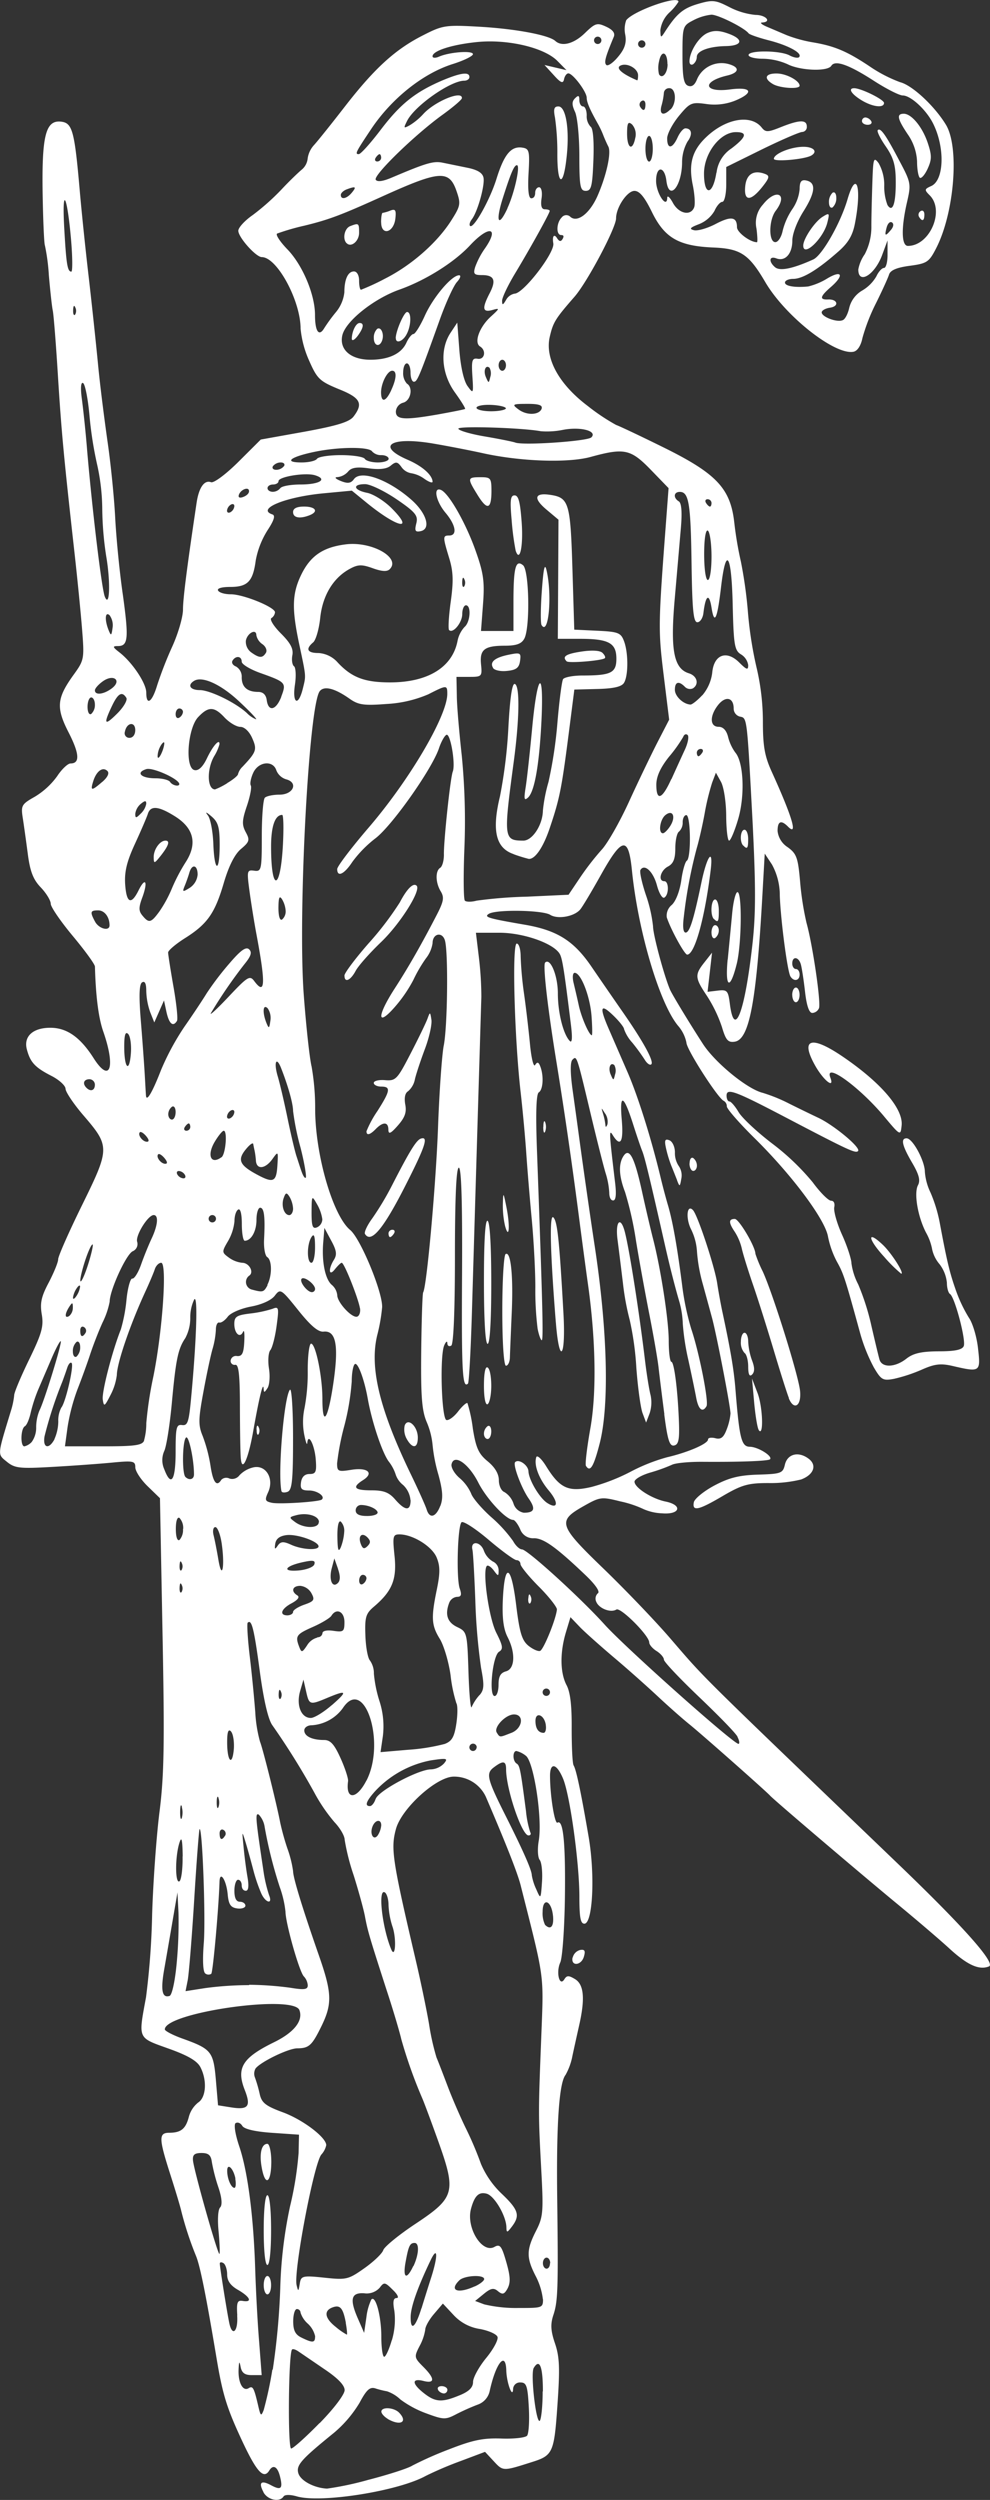 <svg id="svg3356" xmlns="http://www.w3.org/2000/svg" viewBox="0 0 252.87 638.43"><rect x="0" y="0" width="252.87" height="638.43" fill="#333333" stroke="none"/><defs><style>.cls-1{fill:#fff;}</style></defs><path id="path3366" class="cls-1" d="M67.46,636.48c-1.35-2.51-.65-3.17,1.92-1.79s3.06.87,2.28-2.24c-.63-2.53-1.75-3.14-2.75-1.51-1.41,2.27-3.17.39-6.78-7.27-4-8.55-5.09-11.94-6.66-21.33-2.7-16.16-4.22-23.71-5.28-26.25a86,86,0,0,1-3.75-11.44c-.19-.92-1.43-5.06-2.75-9.18-3-9.36-3.06-10.78-.33-10.8,3,0,4.21-1,5-4a7,7,0,0,1,2.41-3.73c2-1.28,2.32-5.6.57-9-.82-1.61-3.19-3-8.19-4.78-7.93-2.85-7.7-2.31-5.71-13.11A196.37,196.37,0,0,0,39,488.91c.25-8.25,1.1-20.07,1.89-26.25,1.17-9.24,1.31-17.42.76-45.65L41,382.62l-3.15-3.06c-1.73-1.68-3.15-3.85-3.15-4.83,0-1.61-.54-1.72-5.86-1.21-3.22.31-10.09.81-15.27,1.1-8.42.48-9.64.35-11.67-1.3-2.45-2-2.49-1.45,1-12.92a20.19,20.19,0,0,0,.87-4.11c0-.68,1.72-4.78,3.83-9.11,3.22-6.63,3.73-8.44,3.21-11.5-.49-2.89-.12-4.57,1.8-8.17C13.91,325,15,322.36,15,321.59s2.75-7,6.11-13.83c7.13-14.51,7.13-15,.33-22.92-2.51-2.92-4.56-6-4.56-6.78s-1.62-2.28-3.58-3.28C9.08,272.62,7.87,271.31,7,268s1.53-5.52,6-5.52c4.2,0,7.61,2.39,11,7.68,4.22,6.69,5.76,2.55,2.51-6.74-1.21-3.48-1.91-8.94-2.12-16.56,0-.6-2.57-4.11-5.66-7.82s-5.63-7.41-5.63-8.23-1.14-2.7-2.54-4.17c-1.93-2-2.73-4.06-3.31-8.49-.42-3.2-1-7.36-1.29-9.23-.5-3.19-.3-3.54,3.07-5.44a19.4,19.4,0,0,0,5.72-5.26c1.17-1.78,2.71-3.24,3.42-3.24,2.43,0,2.27-2.5-.51-7.93-3.25-6.33-3-8.74,1.22-14.63,2.76-3.81,2.82-4.11,2.24-11.54-.33-4.19-1.19-12.89-1.91-19.34-2.76-24.72-3.35-30.92-4.26-45.37C14.45,88,13.85,80.4,13.62,79.32s-.66-5.12-1-9a51.67,51.67,0,0,0-1-7.6c-.21-.34-.47-6.31-.59-13.26-.23-14.88.79-18.84,4.73-18.38,2.87.34,3.42,2.35,4.75,17.63.47,5.41,1.48,15.12,2.23,21.56s1.86,16.78,2.46,23S27,108.54,27.7,113.44s1.58,13.33,1.86,18.75,1.17,14.41,2,20C33.05,163.1,32.87,165,30.26,165c-1.44,0-1.39.24.42,1.64,3.27,2.55,6.82,7.87,6.82,10.24,0,3.47,1.48,2.5,2.77-1.82a97.92,97.92,0,0,1,3.9-10c1.49-3.29,2.71-7.51,2.71-9.37,0-2.87,1.06-11.09,3.48-27.29.58-3.91,2-5.89,3.68-5.24.7.27,3.77-2,7-5.21l5.71-5.69,11.16-2c8.41-1.54,11.5-2.5,12.55-3.89,2.53-3.34,1.75-4.78-3.82-7-4.82-2-5.48-2.59-7.5-7.17a25.93,25.93,0,0,1-2.22-8.25c0-7.14-6-18.26-9.91-18.28-1.5,0-6-5.06-6-6.73,0-.8,1.65-2.6,3.67-4A59.77,59.77,0,0,0,72,48.44c2-2.15,4.41-4.45,5.23-5.12a4.24,4.24,0,0,0,1.5-2.87A6.41,6.41,0,0,1,80.4,37c.91-1,4.48-5.45,7.93-9.91,7.55-9.71,12.81-14.5,19.9-18.08,5-2.56,5.73-2.66,14.39-2.17,9.14.52,17.71,2.12,19.36,3.63s4.68.78,7.55-2c2.65-2.57,3.12-2.72,5.44-1.64,1.69.78,2.34,1.64,1.95,2.57-2.19,5.26-2.54,6.58-1.91,7.2.38.38,1.74-.55,3-2.08,1.69-2,2.19-3.52,1.85-5.58a6.76,6.76,0,0,1,.23-3.75c1.73-2.36,13.35-6.48,13.35-4.73a13.13,13.13,0,0,1-2.35,2.77,7.58,7.58,0,0,0-2.28,4.49c.05,2,.12,2.05,1.17.41,3-4.65,4.64-6,8.45-7.12s4.52-.95,8,.81a18.34,18.34,0,0,0,6.69,2c2.67,0,4.22,1.8,1.68,1.94-.65,0-.12.51,1.17,1.06L201.09,9a34.67,34.67,0,0,0,6.57,1.81c5.57.92,8.8,2.28,14.53,6.1A35.91,35.91,0,0,0,230.05,21c3.09.77,8.8,6.08,11.71,10.88,3.48,5.76,2.15,22.47-2.5,31.52-1.83,3.56-2.35,3.9-6.76,4.49-3.31.44-4.93,1.13-5.28,2.24-.27.88-1.77,4.16-3.32,7.29a48.45,48.45,0,0,0-3.47,8.9c-.4,2-1.3,3.33-2.29,3.52-4.75.92-17.44-9.1-22.53-17.79-4.19-7.14-6.29-8.54-13.26-8.83-8.87-.37-12.46-2.45-15.7-9.07-1.86-3.82-3.16-5.39-4.46-5.39-1.86,0-4.69,4.22-4.69,7,0,2.42-7.31,16.21-10.59,20-4.95,5.67-5.49,6.55-6.35,10.27-1.28,5.52,2.36,12.13,9.72,17.67a52.35,52.35,0,0,0,7.22,4.83c.77.25,6.21,2.82,12.08,5.72,13.56,6.69,17.13,10.48,18.11,19.18a92,92,0,0,0,1.7,10.05,114.36,114.36,0,0,1,1.81,13.12,99,99,0,0,0,2.29,14.35A60.47,60.47,0,0,1,195,184.24c0,6.33.45,8.87,2.25,12.84,5.3,11.66,6.77,16.69,4.13,14-1.74-1.74-2.63-1.35-2.63,1.14a5.62,5.62,0,0,0,2.57,4.14c2.28,1.65,2.65,2.67,3.18,8.75a74.42,74.42,0,0,0,1.65,10.62c1.56,5.57,3.72,20.33,3.18,21.74a2,2,0,0,1-1.71,1.23c-.81,0-1.45-1.86-1.85-5.39-.34-3-.82-6.13-1.07-7-.55-2-2.2-2.18-2.2-.24,0,.78.42,1.41.94,1.41s.94.63.94,1.41c0,1.58-1.47,1.89-2.34.48-.77-1.24-2.49-14.29-2.72-20.64a16.31,16.31,0,0,0-2-7.94L195.47,218l-.63,11.22c-1.52,26.81-3.33,36.29-7.05,36.82-1.7.25-2.26-.4-3.25-3.75a35.25,35.25,0,0,0-3.81-7.92c-3.12-4.66-3.18-5.41-.66-8.6l1.94-2.47-.57,5-.57,5,2.61-.31c2.4-.28,2.65,0,3.08,3.37,1.17,9.19,3.85,2.08,5.79-15.38.85-7.66.84-14.8,0-31.45-1.43-26.7-1.36-26.15-3.25-26.52a2.12,2.12,0,0,1-1.56-2.06c0-2.79-2-3.29-3.9-1-2.27,2.81-2.25,5.67.05,5.67,1.15,0,2,.91,2.42,2.58a11.56,11.56,0,0,0,1.85,4c2.13,2.48,2.49,11,.72,17-.88,3-1.93,5.49-2.31,5.49s-.72-2.85-.74-6.33-.6-7.34-1.33-8.67L183,197.34l-.95,2.49a61.25,61.25,0,0,0-1.94,8c-.55,3-1.47,7-2,8.77a119.84,119.84,0,0,0-3.31,17.57c-.33,2.51-.16,4,.47,4,1,0,2-3.1,4-12.65,1.42-6.93,3.12-9.27,2.39-3.28-1.51,12.34-4.08,21.56-6,21.56-.68,0-4.23-6.48-5.21-9.52a3.53,3.53,0,0,1,1.29-3.18c1.06-1,2-3.5,2.41-6.2.33-2.52,1-4.81,1.42-5.08,1.14-.71,1-11.65-.13-11.65-.51,0-.93.82-.93,1.82a3.12,3.12,0,0,1-.94,2.4c-.52.32-.94,2.23-.94,4.24,0,2.71-.49,3.93-1.87,4.67-1.93,1-2.61,3.75-.94,3.75,1.19,0,1.23,3.46,0,4.19-.49.31-1.34-1.1-1.88-3.13-.95-3.52-3.18-5.61-4.21-3.94-.27.43.34,3.26,1.35,6.29a36.32,36.32,0,0,1,1.86,8.11c0,2.16,2.81,12.57,4.32,16.14.56,1.3,5,8.61,8.43,13.91,3.13,4.82,11.34,11.53,15.27,12.48a41.16,41.16,0,0,1,6.69,2.72c2.32,1.16,5.7,2.8,7.5,3.65,4,1.88,11,7.69,10.15,8.5-.64.64-2.44-.2-18.58-8.65-12.93-6.77-15-7.52-15-5.49,0,.81.33,1.47.73,1.47s1.46,1.23,2.35,2.73,4.74,5.09,8.55,8a61.3,61.3,0,0,1,10.38,9.92c1.9,2.59,4,4.7,4.7,4.7s1,.69.8,1.65.65,4.08,2,7.06,2.39,6.26,2.39,7.29a16.47,16.47,0,0,0,1.73,5.37,61.32,61.32,0,0,1,3.35,10.51c.89,3.86,1.82,7.77,2.08,8.67.62,2.17,4,2.06,6.9-.23,1.75-1.37,3.84-1.84,8.24-1.86,4.2,0,6-.4,6.39-1.35.6-1.54-2.31-12.54-3.51-13.28-.44-.28-.8-1.57-.8-2.88a9.27,9.27,0,0,0-1.88-4.75,8.64,8.64,0,0,1-1.87-3.71,13.88,13.88,0,0,0-1.57-4.33c-2.12-4.07-3.15-10.11-2.06-12.13.65-1.23.26-2.73-1.5-5.73-2.53-4.32-3-6.24-1.42-6.24s4.66,5.82,4.67,8.53a14.75,14.75,0,0,0,1.46,5.36,37.18,37.18,0,0,1,2.38,7.88c1.83,9.78,2.49,12.52,4.09,17.07a36.71,36.71,0,0,0,3.33,7c.94,1.33,2,4.84,2.32,7.81.69,6.06.59,6.13-6.53,4.48-3-.69-4.54-.51-7.77.92a39.93,39.93,0,0,1-7.15,2.37c-2.84.54-3.28.29-5.16-2.91a42.94,42.94,0,0,1-3.5-8.75c-3.89-14.18-4.22-15.2-6-18.38a23.67,23.67,0,0,1-2.21-6.29c-.76-4.4-9.19-15.68-18.73-25.1-3.92-3.86-7.11-7.52-7.11-8.13a1.6,1.6,0,0,0-.78-1.42c-1.46-.59-9.54-13.19-9.54-14.88a9.42,9.42,0,0,0-2.17-4.34c-4.74-5.77-10.19-24.19-11.75-39.67-.88-8.75-2.5-8.52-7.89,1.12-2.39,4.28-4.79,8.3-5.35,8.93-1.57,1.8-5.74,2.52-7.65,1.32s-13.8-1.42-15.67-.24c-1.3.83-.22,1.15,9.23,2.78,8.22,1.42,12.47,4.09,16.95,10.64,2.28,3.34,5.91,8.6,8.06,11.69,5.3,7.62,8,12.6,7.27,13.31-.34.33-1.1-.2-1.68-1.17a50.78,50.78,0,0,0-3.18-4.36,10.2,10.2,0,0,1-2.1-3.45c0-.47-1.27-2.07-2.82-3.55-3.23-3.1-3.53-2.12-1.08,3.52l4.78,11c2.69,6.19,6.12,17.12,8.52,27.19.43,1.8,1.27,5,1.87,7,1.2,4.17,2.36,10.75,3.61,20.62a68.27,68.27,0,0,0,2.28,10.78c2,5.89,4.55,18.69,3.89,19.75-1,1.7-2.06.85-2.62-2.17-.31-1.67-1.21-6-2-9.61a62.06,62.06,0,0,1-1.43-9.3,23.43,23.43,0,0,0-.88-5.63c-1-3.36-2.37-8.67-3.71-14.6-3.93-17.36-5.12-22.26-5.78-23.9-.41-1-1.42-4-2.24-6.57-2.45-7.73-3.56-8.35-3-1.64.53,5.88-.27,7.39-2.25,4.22-1-1.67-1-1,.58,12.19.35,2.93.18,4.45-.5,4.45s-1-.92-1-2a20.39,20.39,0,0,0-.91-4.92c-.5-1.59-2.21-8.37-3.81-15.07-3.61-15.18-3.57-15.06-4.69-13.94-.58.58-.56,3.4.07,7.89.54,3.84,1.35,9.73,1.8,13.08,1.07,7.84,2.75,19.57,3.84,26.72,3.27,21.57,3.74,40.68,1.24,50.34-1.55,6-2.43,7.39-3.5,5.67-.24-.39.27-4.71,1.14-9.61,1.61-9.07,1.37-22.81-.65-37-.44-3.1-1.51-11.11-2.38-17.82-1.75-13.41-3.68-26.68-5.67-38.9-2.25-13.86-3.47-24.58-2.86-25.19,1.33-1.33,3.25,3.34,3.25,7.88,0,4.93,1.39,10.46,3.05,12.15.6.61.7-.84.28-4.22-1.65-13.35-2.13-16.5-2.74-17.81-1.26-2.75-9.19-5.62-15.52-5.62h-6l.76,6.32a86.14,86.14,0,0,1,.63,10.08c-.17,5.44-1.8,59.8-2.41,80.52-.29,9.74-.75,17.93-1,18.21-1.43,1.42-1.67-3-1.52-27.91.1-18.25-.17-27.22-.82-27.22s-1,7.59-1,22.44c0,13.95-.35,22.66-.94,23s-1,0-1-.64-.4-.39-.82.64c-1.13,2.82-.66,18.55.57,19,.57.19,1.93-.79,3-2.18s2.17-2.35,2.39-2.13a37.27,37.27,0,0,1,1.37,6.47c.8,5,1.48,6.49,3.82,8.41,1.86,1.54,2.83,3.2,2.83,4.83,0,1.36.63,2.72,1.41,3a5.51,5.51,0,0,1,2.32,2.91,3.36,3.36,0,0,0,2.64,2.37c2.74,0,3.08-1,1.24-3.64s-4.1-8.63-3.45-9.28c.92-.92,3.33.75,3.4,2.34.09,2.21,2.87,6.88,4.84,8.12,2.71,1.71,2.92-.15.36-3.2s-3.86-6.54-3.2-8.53c.21-.63,1.36.43,2.54,2.35,3.48,5.62,5.68,6.63,11.55,5.26a49,49,0,0,0,9.92-3.85,46.3,46.3,0,0,1,9.37-3.73c5.41-1.26,10.49-3.47,10.49-4.55,0-.44.83-.58,1.86-.32,1.4.37,2.11-.17,2.88-2.19a15.18,15.18,0,0,0,1-4.09c0-1.79-3.53-20-4.7-24.38-.49-1.8-1.56-5.73-2.38-8.72a41.69,41.69,0,0,1-1.48-8.24,14.83,14.83,0,0,0-1.48-5.67c-1.46-2.82-1.11-6.63.46-4.95,1.21,1.3,5.54,14.41,6.18,18.68.31,2.06.92,5.43,1.37,7.5,2,9.36,2.89,14.46,3.3,19.68,1,12.43,1.51,14.53,3.65,14.56s5.93,2.43,5.17,3.2c-.46.45-7.76.72-17.54.64-3.26,0-6.64.31-7.5.76a44.08,44.08,0,0,1-5.57,2c-2.19.64-4,1.69-4,2.32,0,1.53,4.42,4.36,7.95,5.08,4.43.91,3.69,3.39-.91,3a12.91,12.91,0,0,1-4.68-1.05,27.19,27.19,0,0,0-6-2c-4.82-1.21-5.17-1.16-9.38,1.22-6.73,3.81-6.39,4.87,5.06,15.92,5.5,5.31,13.11,13.24,16.9,17.63,9.61,11.12,5.63,7.17,58.21,57.65,17,16.31,25.25,25.62,23.37,26.35-2.53,1-5.52-.39-10.06-4.55-2.38-2.19-8.67-7.57-14-11.95-9.61-7.95-31-26.15-31.85-27.14-1.06-1.17-17.58-15.78-20.63-18.23-1.8-1.45-5.39-4.63-8-7.07s-7.48-6.79-10.89-9.67-7.41-6.43-8.87-7.89L145.85,413l-1.13,3.75c-1.58,5.21-1.54,10.38.11,13.57,1,1.84,1.38,5.39,1.33,11.17,0,4.66.19,8.88.5,9.38.67,1.08,1.89,6.89,3.84,18.28,1.66,9.72,1.05,22.13-1.1,22.13-1,0-1.27-1.7-1.27-6.87,0-8.64-2.39-25.93-4.18-30.2-1.63-3.89-3.33-4.23-3.32-.66,0,5,1.19,12.37,1.9,11.93,1.48-.91,2.08,5.18,1.9,19.11-.11,7.92-.64,15.38-1.18,16.58-1.15,2.52-.21,6.34,1.05,4.29.63-1,1.11-1,2.76,0,2.24,1.4,2.55,5,1,11.82-.49,2.19-1.26,5.66-1.7,7.71a16,16,0,0,1-1.77,4.92c-1.64,2-2.36,12.61-2.13,31.19.29,23.54.19,26.65-1,30.19-.75,2.29-.65,4,.44,7.19,1.16,3.42,1.28,6.3.63,15.61-.85,12.34-1.14,13-6.63,14.71-7.28,2.32-7.27,2.32-9.61-.21l-2.26-2.43-6.3,2.37a91.23,91.23,0,0,0-8.84,3.77c-7,3.88-26.69,7-32.87,5.25-1.75-.51-3.12-.49-3.45,0-1,1.57-4.08.91-5.15-1.09Zm27-3.23c5-1.3,10-2.91,11-3.58a91.44,91.44,0,0,1,9.4-4.16c6-2.35,8.68-2.91,13.31-2.75,3.2.12,6.17-.21,6.6-.73s.64-3.78.44-7.26c-.3-5.49-.59-6.33-2.15-6.33a1.73,1.73,0,0,0-1.86,1.64c-.1,2.64-1.66-1.55-1.74-4.69-.13-5.07-2.67-1.95-4.23,5.19a4.71,4.71,0,0,1-3.13,3.54,56.46,56.46,0,0,0-5.45,2.44c-2.69,1.41-3.22,1.4-7.5-.18a26.12,26.12,0,0,1-6.73-3.59A9.27,9.27,0,0,0,99,610.7a23.26,23.26,0,0,1-3-.75c-1.38-.43-2.25.36-4,3.64a30.62,30.62,0,0,1-6.56,7.71c-8.47,6.87-9.73,8.31-9.08,10.38.61,1.9,4.06,3.72,7.32,3.87a80.42,80.42,0,0,0,10.75-2.3Zm4.73-15.51c-.9-.53-1.64-1.36-1.64-1.85,0-1.27,3.16-1.1,4.5.23C104.41,618.54,102.43,619.65,99.14,617.74Zm-17.38,1.07c3.64-3.72,6.36-7.32,6.36-8.41,0-1.27-1.76-3.08-5.31-5.45-2.92-2-5.86-4-6.52-4.45s-1.38-.71-1.61-.47c-.91,1-1.12,25.28-.22,25.28C75,625.31,78.26,622.39,81.76,618.81Zm57-8.08c0-6.37-.83-8.5-2.34-6-.87,1.39.57,14.11,1.52,13.52C138.38,617.93,138.75,614.56,138.75,610.73Zm-69-5.57a183.24,183.24,0,0,0,1.91-20.63,114,114,0,0,1,2.51-21.09,86.51,86.51,0,0,0,2.18-13.6l.1-4.68-6.84-.47c-4.36-.3-7.12-.94-7.63-1.76s-1.2-1-1.7-.73-.19,2.67.91,5.94c2.17,6.42,3.64,17.76,4.07,31.24.17,5.41.6,13.74,1,18.51l.66,8.67H64.42c-1.76,0-2.52-.57-2.82-2.11s-.43-1.49-.52.71c-.14,3.35,1.11,5.65,2.57,4.74,1.08-.66,1.36-.15,2.47,4.63.58,2.51.73,2.61,1.38.94A97.36,97.36,0,0,0,69.71,605.16ZM67.5,583.59c0-1.29.42-2.34.94-2.34s.94,1,.94,2.34-.43,2.35-.94,2.35S67.5,584.88,67.5,583.59Zm0-14.06c0-5.31.38-8.91.94-8.91s.94,3.6.94,8.91-.38,8.91-.94,8.91S67.5,574.84,67.5,569.53ZM67,553.6c-.67-3.58-.08-6.1,1.44-6.1.53,0,1,2.09,1,4.69C69.38,557.57,67.88,558.45,67,553.6Zm50.57,58.11c2.4-1,3.4-2,3.4-3.42,0-1.1,1.51-3.85,3.37-6.12s3.15-4.68,2.87-5.39-2.29-1.59-4.5-2a11.44,11.44,0,0,1-6.73-3.58l-2.72-2.91L111,590.94c-1.23,1.43-2.24,3.23-2.24,4a13,13,0,0,1-1.47,4.24c-1.4,2.72-1.36,2.93.94,5.24,3,3,3.07,4.39.06,3.63s-3,.68.13,3.13c2.94,2.32,4.61,2.41,9.13.53Zm-5.51-1.4c-.32-.51.08-.93.88-.93s1.47.42,1.47.93a.92.92,0,0,1-.89.94A2,2,0,0,1,112,610.31Zm-11.82-12.66a18.42,18.42,0,0,0,.63-7.5c-.44-2.34-.27-3.27.58-3.27.67,0,.27-.91-1-2.11-2-2-2.22-2-3.34-.51a4.46,4.46,0,0,1-3.89,1.41c-3.39-.25-3.84,1.46-1.69,6.4l1.62,3.71.58-4A14.47,14.47,0,0,1,95,587.23c1.1-1.1,2.54,4.32,2.54,9.55,0,2.8.33,5.1.73,5.1S99.53,600,100.21,597.65Zm-19.59-.93a6.22,6.22,0,0,0-1.87-3.28,6.42,6.42,0,0,1-1.87-2.82.94.94,0,0,0-.94-.93c-.52,0-.94,1.41-.94,3.14,0,2.32.54,3.4,2.11,4.15C80,598.39,80.62,598.34,80.62,596.72Zm7.83-3.52c-.72-3.81-1.47-4.67-3.45-3.91-2.27.87-1.92,2.79.91,5a16.56,16.56,0,0,0,2.79,1.94C88.87,596.25,88.76,594.88,88.45,593.2Zm-27.73-1.87c-.21-3.35,0-3.94,1.39-3.71,2.54.43,1.93-1-1.18-2.81-1.94-1.1-2.8-2.32-2.8-3.93,0-1.28-.43-2.59-.94-2.91s-.94-.27-.94.1c0,.86,1.82,12.31,2.41,15.13C59.43,596.89,61,595.47,60.72,591.33Zm47.06-1.83c.68-2.22,1.81-5.84,2.51-8,1.7-5.35,1.62-8-.12-4.42-3.39,7.05-5.17,12.1-5.17,14.67C105,595.44,106.26,594.44,107.78,589.5Zm31-2.28a17.14,17.14,0,0,0-1.87-6c-2.38-4.65-2.36-6.63.1-11.46,1.83-3.58,1.94-4.81,1.35-15.67-.76-14.24-.76-14.44,0-33.81.63-16.58.95-14.22-5.26-38.8-.79-3.12-3.72-10.57-8.92-22.67a8.94,8.94,0,0,0-8.17-5.09c-4.39,0-13.35,8.13-14.77,13.39-1.36,5-.93,7.87,5.06,33.49,1.27,5.41,2.8,12.79,3.41,16.4a61.17,61.17,0,0,0,1.89,8.44c.43,1,1.74,4.41,2.91,7.5s3.28,7.94,4.68,10.78a87.73,87.73,0,0,1,3.77,8.91,22.9,22.9,0,0,0,5.26,7.58c4.34,4.13,4.79,5.58,2.65,8.41-1.22,1.61-1.38,1.64-1.41.21-.05-2.92-3.08-8.08-5.05-8.6s-3.08.46-4,3.88c-1.28,4.81,2.83,11.48,6,9.71,1.33-.75,1.78-.26,2.76,3,1.4,4.66,1.46,6.27.32,8.07-.67,1.06-1.14,1.11-2.21.22s-1.81-.75-3.58.7l-2.23,1.82,2.33.87a35.23,35.23,0,0,0,8.68.92c6.1,0,6.33,0,6.33-2.25Zm-55.82-5.54c5.62.6,6.11.49,10.23-2.42,2.38-1.68,4.55-3.76,4.82-4.62s4-3.92,8.31-6.77c10-6.65,10.37-8.06,5.69-21.15-1.79-5-3.62-9.91-4.08-10.94a121.65,121.65,0,0,1-5.32-15c-.34-1.55-2-7.24-3.79-12.66-4.38-13.58-4.8-15-5.5-18.75-.34-1.8-1.64-6.53-2.89-10.5a56.68,56.68,0,0,1-2.28-9c0-1-1.16-3-2.59-4.5a42.74,42.74,0,0,1-5.2-7.64,188.32,188.32,0,0,0-10.7-17.15c-1.07-1.51-2.21-6.44-3.21-13.89-1.45-10.79-2.07-13.27-3.08-12.26-.22.23,0,4.2.56,8.83s1.15,10.95,1.38,14a35.32,35.32,0,0,0,1.2,7.5c.72,1.71,4.26,15.93,5.18,20.75A64.69,64.69,0,0,0,73.52,472,29,29,0,0,1,75,477.86c0,1.68,2.38,9.45,6.65,21.69,3.28,9.42,3.37,12.19.62,17.85-2.45,5-3.19,5.69-6.2,5.71-2.27,0-9.42,3.48-10.67,5.17a2.73,2.73,0,0,0-.12,2.34,34,34,0,0,1,1.19,4.14c.5,2.27,1.49,3.06,6,4.72,5.1,1.9,11,6.39,11,8.36a5.2,5.2,0,0,1-1.25,2.4c-1.9,2.25-7.14,29.9-6.32,33.35.4,1.7.48,1.67.8-.33s.57-2.19,6.26-1.58Zm38.43,2.23c1.32-.6,2.39-1.44,2.39-1.87,0-1.21-5.1-.94-6.37.34C114.78,585,117.08,585.86,121.36,583.91Zm-15.66-5.2c1.39-3,1.53-5.9.29-5.9s-1.57.81-2.32,4.92S104,582.35,105.7,578.71Zm34.92-.74c0-.77-.42-1.41-.93-1.41s-.94.64-.94,1.41.42,1.41.94,1.41S140.62,578.74,140.62,578ZM56,570.16c-.34-3.23-.19-5.86.37-6.42s.5-2.3-.43-5.08a45.23,45.23,0,0,1-1.68-6.47c-.23-1.8-.85-2.35-2.65-2.35s-2.3.46-2.18,1.88c.21,2.49,6.26,23.9,6.75,23.9C56.34,575.62,56.26,573.16,56,570.16Zm4.28-13.77c-.51-2.63-2.11-4.15-2.11-2,0,2,1,4.35,1.85,4.35C60.36,558.75,60.47,557.69,60.23,556.39Zm2.37-22.66c-2.2-5.61-.6-8.21,7.48-12.17,5.15-2.52,7.51-5.52,6.48-8.22-1.56-4.06-34.37.64-34.37,4.93,0,.4,2.06,1.48,4.59,2.38,7.3,2.63,7.82,3.29,8.45,10.54l.55,6.47,3.28.52c4.46.71,5.2-.22,3.54-4.45ZM45.26,501.49a111.72,111.72,0,0,0,.47-13.05l-.26-5.16-1.2,7c-.66,3.87-1.63,9.47-2.15,12.45-1,5.55-.59,7.61,1.33,7,.62-.21,1.39-3.71,1.81-8.25Zm18.49,5.39a83.82,83.82,0,0,1,10.55.76c3.57.59,4.45.46,4.45-.61a3.73,3.73,0,0,0-1-2.29c-1.15-1.15-4.67-13.56-4.69-16.53a27,27,0,0,0-1.47-6.31,112.6,112.6,0,0,1-3.84-15.27,5.9,5.9,0,0,0-1.49-3.19c-1-.6-.84.91,1.15,14.22A36.18,36.18,0,0,0,68.87,484c1,2.44-.89,2-2-.46a42.6,42.6,0,0,1-2-5.86c-.54-2.07-1.41-5.23-1.94-7-1-3.26-1-3.26-.58.94.21,2.32.66,5.8,1,7.74.41,2.32.26,3.51-.42,3.51s-1.05-.63-1.05-1.4-.42-1.41-.93-1.41-.94,1.27-.94,2.81c0,1.88.47,2.81,1.41,2.81.77,0,1.4.46,1.4,1s-1,.87-2.11.7c-1.65-.23-2.17-1-2.41-3.58-.33-3.64-2-6.22-2.09-3.23-.2,6.62-1.67,23.08-2.11,23.51a1.31,1.31,0,0,1-1.5-.07c-.61-.37-.76-3.27-.4-7.87.49-6.41-.38-29.81-1.09-29-.15.16-.77,8.3-1.37,18.07s-1.36,19-1.66,20.54l-.55,2.76,5.07-.79a85.7,85.7,0,0,1,11.16-.75ZM100.38,492a20.4,20.4,0,0,1-1-5.51c0-1.44-.43-2.88-.94-3.2-1.82-1.12-.69,9,1.62,14.53C101.15,500.45,101.45,495.05,100.38,492Zm41-2.78c-.39-3.88-2.64-4.74-2.64-1a6.83,6.83,0,0,0,.62,3.36C140.81,493,141.66,492,141.39,489.21ZM138,475c-.5-.61-.61-2.79-.26-4.85,1-5.64-1.25-20.27-3.29-21.76a6.2,6.2,0,0,0-2.41-1.21c-1,0-1,2.57.08,3.22.8.49,1,1.67,2.37,12.14a25.3,25.3,0,0,0,1.09,5.39c.27.44.07.81-.45.81-1.71,0-5.72-11.86-5.72-16.89,0-2.18-.76-2.29-3.14-.49-2.08,1.57-1.75,2.89,3.18,12.69,4.38,8.72,6.52,13.59,6.52,14.85a13.89,13.89,0,0,0,1.15,3.61c1.13,2.6,1.15,2.57,1.46-1.89.17-2.49-.09-5-.58-5.62Zm-91.19-.92c-.07-4.33-.28-5.21-.84-3.47-1.12,3.49-1.12,10.54,0,9.85C46.45,480.15,46.83,477.28,46.78,474.09Zm10.84-5.28a1.08,1.08,0,0,0-.42-1.46c-.52-.32-1,.07-1,.88C56.25,469.87,56.81,470.12,57.62,468.81Zm39.87-2.64c0-1.67-1.56-1.45-2.24.32-.78,2,.37,3.77,1.42,2.13a5.74,5.74,0,0,0,.82-2.45Zm-50.9-4.67c-.24-.91-.45-.39-.47,1.16s.18,2.29.43,1.65a5.4,5.4,0,0,0,0-2.81Zm9.34-2.36c-.26-.64-.47-.12-.47,1.17s.21,1.82.47,1.17A3.61,3.61,0,0,0,55.93,459.14Zm40.15.28c.65-2.05,10.92-7.54,14.11-7.54a4.9,4.9,0,0,0,3.32-1.5c1.11-1.34.77-1.42-3.4-.79A26.12,26.12,0,0,0,95.9,457.5c-2.25,2.52-2.67,3.75-1.28,3.75C95.11,461.25,95.76,460.43,96.08,459.42Zm-2.35-4.7c5-9.81-.58-26.82-6.07-18.46a10.66,10.66,0,0,1-8,4.36c-1,0-1.83.59-1.83,1.31,0,1.49,2,2.45,5.07,2.45,1.61,0,2.59,1.08,4.19,4.63,1.16,2.55,2,5.19,1.93,5.86C88.35,459.73,91.22,459.64,93.73,454.72Zm-34.6-12.53c-.71-.71-1,.1-1,2.78,0,4.92,1.32,6.24,1.71,1.71C60,444.76,59.68,442.74,59.13,442.19Zm54.54,3.21c1.87-.71,2.48-1.77,3-5.17.35-2.36.37-4.72,0-5.26a37.8,37.8,0,0,1-1.48-7.19c-.48-3.41-1.72-7.56-2.74-9.22-2.15-3.48-2.26-5.38-.75-12.68.85-4.15.84-5.94-.06-8.11-1.17-2.84-6.09-5.9-9.5-5.9-1.67,0-1.78.48-1.26,5.48.63,6-.59,9-5.23,12.95-2.11,1.79-2.38,2.67-2.21,7.41.1,3,.63,5.82,1.17,6.37a5.72,5.72,0,0,1,1,3.37,32.81,32.81,0,0,0,1.45,7.08,20.82,20.82,0,0,1,.85,8.82l-.6,4.13,7-.6a50.48,50.48,0,0,0,9.34-1.48Zm8.21.85a.94.94,0,1,0-.94.94A.95.95,0,0,0,121.88,446.25Zm66.62-2.69c-.51-1-5-5.56-9.87-10.21s-8.94-8.93-8.94-9.49-.85-1.56-1.88-2.2-1.87-1.63-1.87-2.2c0-1.73-7.32-9.06-8.39-8.4-1.47.91-4.47-.27-5.15-2a1.85,1.85,0,0,1,.42-2.15c.62-.38-.58-2.15-3-4.48-7.59-7.25-10.83-9.58-13.31-9.58a3.51,3.51,0,0,1-3.55-2.34c-.58-1.29-1.39-2.34-1.78-2.34-1.79,0-6.79-5.36-8.91-9.55-2.46-4.84-6.19-7.41-6.82-4.68-.19.82.72,2.39,2,3.5a11.11,11.11,0,0,1,3,4c.35,1.09,2.64,3.79,5.11,6a35.18,35.18,0,0,1,5.61,6.14c.62,1.16,1.64,2.11,2.26,2.12,1.37,0,15,12.43,21.11,19.2,5.33,5.92,32.89,30.47,34.2,30.47C189.11,445.31,189,444.52,188.5,443.56Zm-57.78-1c2.86-1.09,3.38-4.71.68-4.71-2.14,0-5.25,3.27-4.41,4.63s.75,1.22,3.73.08Zm8.8-2.06c-.38-2.57-2.64-3.44-2.64-1,0,1.95.75,3.05,2.09,3.05.47,0,.71-.92.55-2Zm-54.67-5c4.14-3.61,3.92-4-1.09-1.9-4.53,1.9-4.68,1.86-5.46-1.64l-.68-3-.87,3c-1,3.58.28,6.79,2.75,6.79C80.39,438.75,82.8,437.28,84.85,435.49Zm37.75-2.58c1.18-1.36,1.24-2.51.38-7a154.37,154.37,0,0,1-1.46-17.13c-.24-6.45-.57-12.3-.74-13-.56-2.32,2-2.18,2.89.16a5.43,5.43,0,0,0,2.35,2.86,2.5,2.5,0,0,1,1.45,2.24c0,1.58-.1,1.58-1.26,0-.68-.89-1.46-1.4-1.74-1.13-1.2,1.21.5,13.32,2.41,17.08,1.69,3.36,1.81,4.15.7,4.84-1.66,1-2.69,11.31-1.13,11.31.58,0,1-1.31,1-2.91,0-2.11.51-3,1.88-3.39,2.33-.61,2.52-4.74.39-8.84-1-2-1.38-4.79-1.17-9.49.45-9.67,2.14-9,3.4,1.4.86,7,1.46,9,3.11,10.37,1.13.91,2.48,1.52,3,1.34.9-.3,4.14-8.29,4.3-10.62,0-.58-2-3.19-4.62-5.81s-4.69-5.21-4.69-5.75a1,1,0,0,0-1-1c-.56,0-3.78-2.35-7.16-5.22s-6.49-4.87-6.9-4.45c-1,1-1.37,14.3-.45,16.93.55,1.58.38,2.11-.68,2.11a2.38,2.38,0,0,0-2,1.49c-1.15,3-.51,5,2,6.21s2.59,1.35,2.91,11.53c.18,5.67.55,9.67.82,8.9A11.8,11.8,0,0,1,122.6,432.91Zm12.47-24.71c.05-1.09.27-1.31.57-.56a1.88,1.88,0,0,1-.07,1.79C135.25,409.75,135,409.19,135.07,408.2ZM71.89,432c-.3-.75-.52-.52-.57.57s.18,1.54.5,1.23A1.9,1.9,0,0,0,71.89,432Zm68.73.18a.94.94,0,1,0-.93.93A.94.94,0,0,0,140.62,432.19ZM81.21,418.12a1.18,1.18,0,0,0,1.29-1c0-.63,1.12-.88,2.81-.63,2.56.38,2.81.17,2.81-2.24,0-2.7-2.06-3.68-3.34-1.6-.36.57-2.49,1.86-4.74,2.85-4.24,1.88-4.54,2.31-3.47,5.1.58,1.5.75,1.47,2-.39a4.34,4.34,0,0,1,2.65-2ZM75,411.65c0-.46,1.29-1.29,2.86-1.84,2.51-.87,2.74-1.24,1.84-2.9A3.7,3.7,0,0,0,76.84,405c-2,0-2.46,1.38-.77,2.43.69.42.18,1.13-1.4,2-2.72,1.42-3.3,3.11-1.08,3.11C74.37,412.5,75,412.12,75,411.65Zm-28.42-6.83c-.3-.74-.52-.52-.57.57s.18,1.54.49,1.23A1.87,1.87,0,0,0,46.58,404.82Zm39.89-4.19L85.54,398l-.67,2.52c-.78,2.95.16,5.17,1.59,3.74.62-.62.63-1.84,0-3.6Zm7.28,2.44a.91.91,0,0,0-.94-.88c-.51,0-.93.66-.93,1.46s.42,1.2.93.88A2,2,0,0,0,93.75,403.07Zm-37-9c-.34-2.24-1.06-4.07-1.6-4.07s-.75.93-.45,2.11.85,4,1.24,6.33C56.88,403.93,57.62,399.91,56.75,394.07ZM46.58,399.2c-.3-.75-.52-.53-.57.57s.18,1.54.49,1.23A1.87,1.87,0,0,0,46.58,399.2Zm33.85.31c.32-1-.3-1.12-2.74-.6-4.78,1-5.73,2.52-1.36,2.17C78.38,400.91,80.2,400.22,80.43,399.51Zm7.63-8.28a3.39,3.39,0,0,0-.87-2.64c-.58-.35-.91,1.15-.87,3.93.05,3.38.26,4,.87,2.64A13.25,13.25,0,0,0,88.06,391.23Zm-13.55,3.28c2.74,1.25,7,1.5,7,.41,0-1.26-5.48-3.19-8.16-2.88-1.75.21-2.7.92-2.9,2.18-.23,1.49-.1,1.59.63.52S72.51,393.59,74.51,394.51ZM94,392.64c-1.43-1.43-2.49-.37-1.69,1.7.47,1.22.87,1.34,1.71.5S94.8,393.49,94,392.64Zm-47.07-2.17a3.81,3.81,0,0,0-.94-2.81c-.56-.35-.94.79-.94,2.81s.38,3.16.94,2.81A3.82,3.82,0,0,0,46.88,390.47Zm34.68-1.77c0-1.56-3-2.47-5.76-1.75-1.93.51-1.94.58-.29,1.79,2.26,1.65,6,1.63,6,0Zm15-2.35c0-.93-2.26-2-4.29-2a1.37,1.37,0,0,0-1.33,1.4c0,.94.94,1.41,2.81,1.41C95.3,387.19,96.56,386.81,96.56,386.35Zm16-1.74c.75-1.95.63-3.89-.49-8a40.93,40.93,0,0,1-1.49-7.62,19.61,19.61,0,0,0-1.52-5.87c-1.22-2.89-1.5-6.56-1.38-18.07.09-7.95.31-14.7.5-15,.92-1.52,3.28-27.78,3.8-42.28.32-9,1-18.3,1.43-20.62,1-4.73,1.2-23.74.35-26.89-.64-2.4-3.18-1.91-3.18.61a8.22,8.22,0,0,1-1.7,3.89,36.28,36.28,0,0,0-3.21,5.51,35.84,35.84,0,0,1-4.82,7c-4.53,5.14-4.47,2.17.11-4.9,3.51-5.43,6.86-11.31,10.74-18.82,1.71-3.32,1.88-4.36,1-5.85-1.38-2.21-1.46-5.26-.17-6.07.53-.32,1-1.93.94-3.57,0-3.82,1.65-19.38,2.27-21,.74-1.93-.58-9.73-1.59-9.4-.49.17-1.41,1.8-2,3.63C110.25,196.75,100.17,211,96,214.13a30.08,30.08,0,0,0-5.87,6c-2.06,3.14-3.86,4-3.86,1.82,0-.68,3.61-5.43,8-10.55,10.44-12.14,20.12-28.58,20.12-34.19,0-2.29-.15-2.29-4.85.11a31.12,31.12,0,0,1-10.66,2.47c-5.83.44-7.2.25-9.48-1.36-3.76-2.65-6.45-3.33-7.58-1.92-2.81,3.5-5.62,57-4.09,77.6.6,8,1.49,16.22,2,18.28a61.29,61.29,0,0,1,.91,10.79c0,11.76,4.52,27.27,8.94,30.94,2.63,2.18,8.24,15.69,8.17,19.68A45.07,45.07,0,0,1,96.49,341c-2,8.26.6,18.93,8.52,35.37,2,4.12,3.83,8.23,4.11,9.14.75,2.42,2.35,2,3.48-.94ZM104,367.43a4.88,4.88,0,0,1-.49-3.39c.81-2.11,3.35.24,3.35,3.11S105.42,370,104,367.43ZM93.37,315.14c-.27-.44.57-2.23,1.87-4a73.73,73.73,0,0,0,5-8.35c4.52-8.82,6.22-11.58,7.38-12,2-.67,1.22,1.83-3.65,11.44C98.16,313.76,94.93,317.67,93.37,315.14Zm6-.14a1,1,0,0,1,1-.94c.54,0,.73.42.41.94s-.76.94-1,.94S99.38,315.52,99.38,315Zm-5.63-26.07a27,27,0,0,1,2.81-5.19c3.31-5.21,3.47-6.24.94-6.24-1,0-1.88-.42-1.88-.94s1.3-.84,2.89-.7c2.72.22,3.11-.19,6.52-6.8,2-3.86,3.94-7.87,4.31-8.9.65-1.79.69-1.78,1,.24.2,1.16-.55,4.54-1.66,7.5s-2.26,6.44-2.55,7.72a5.34,5.34,0,0,1-1.76,3.08c-.78.47-1,1.7-.71,3.36.39,2-.08,3.32-1.88,5.37s-2.4,2.37-2.43,1.09c0-2-1.3-2.11-3.17-.24C94.67,289.84,93.75,290.08,93.75,288.93Zm-5.62-39.79c0-.64,2.77-4.34,6.15-8.2a79.43,79.43,0,0,0,8-10.49c1.82-3.48,3.45-5.09,4.29-4.24,1.17,1.17-4.13,9.6-9,14.31-3,2.87-6,6.25-6.62,7.51C89.6,250.47,88.12,251.06,88.13,249.14Zm16.87,134a6.07,6.07,0,0,0-1.88-3.89,5.7,5.7,0,0,1-1.87-2.58,10.88,10.88,0,0,0-1.86-3.49c-1.69-2.38-4.26-10.09-5.31-16-.87-4.89-2.51-9.3-3.28-8.82-.44.27-.81,2.26-.81,4.42a63,63,0,0,1-1.88,11.31,65.46,65.46,0,0,0-1.86,9.62c0,2.08.27,2.2,3.63,1.66,4.2-.67,5.87.81,3,2.63s-2.3,2.61,2.14,2.61c3.15,0,4.5.52,6.08,2.35,2.56,2.93,3.93,3,3.93.14Zm-22.64-.2c.91-.8-1.2-2.29-3.26-2.29-1.91,0-2.3-.4-2.06-2.1.2-1.39.95-2.11,2.18-2.11,1.61,0,1.83-.53,1.58-3.75-.3-3.71-1.94-6.9-2.16-4.18-.06.75-.43-.3-.82-2.33a17,17,0,0,1,.11-6.56,48.36,48.36,0,0,0,.82-9.66c0-3.74.39-6.81.86-6.81,1.17,0,2.89,8.41,2.89,14.11,0,7.37,1.4,5.41,2.78-3.89,1.44-9.77.72-13.63-2.48-13.29-1.36.14-3.27-1.46-6.46-5.45-4.41-5.5-4.57-5.59-6-3.73-.88,1.16-3.28,2.26-6.09,2.78-2.6.49-5.2,1.62-5.93,2.59s-1.68,1.62-2.16,1.49-.87.69-.87,1.81a21.44,21.44,0,0,1-.85,4.92c-.47,1.59-1.52,6.52-2.34,11-1.3,7-1.32,8.51-.18,11.25a38.48,38.48,0,0,1,2,7.62c.64,4.26,1.59,5.48,2.77,3.55a1.8,1.8,0,0,1,2.07-.31,2.32,2.32,0,0,0,2.55-.83,7.09,7.09,0,0,1,3.46-2c3.26-.81,5.47,2.8,3.87,6.32-.92,2-.8,2.34,1,2.71,2,.4,12-.25,12.7-.83Zm-10.31-2.08c-1-4.62.66-24.25,2.16-25.94.43-.49.79,5.06.79,12.32,0,10.88-.25,13.31-1.41,13.75C72.82,381.26,72.12,381.2,72.05,380.83Zm-10.38-8.22c-.12-1-.22-6.89-.24-13.08,0-8.49-.31-11.19-1.2-11a1,1,0,0,1-1.17-1.07,1.36,1.36,0,0,1,1.64-1.17c1.28.1,1.69-.69,1.84-3.62.11-2.07,0-3.22-.31-2.58-.77,1.77-2.23.43-2.23-2,0-1.85.59-2.24,4-2.66a30.24,30.24,0,0,0,5.74-1.2c1.62-.66,1.7-.35,1.06,4.35-.37,2.79-1.09,5.58-1.6,6.2s-.66,2.74-.35,4.69.15,4.18-.37,5c-.83,1.24-.94,1.24-1,0-.15-1.7-1.22,2.8-2.78,11.71C63.45,372.83,62,375.92,61.67,372.61Zm4-7.53c0-1.09.27-1.32.57-.57a1.9,1.9,0,0,1-.08,1.8C65.88,366.62,65.66,366.07,65.7,365.08ZM45,370.74c0-6.22.2-7,1.64-6.8s1.74-.77,2.3-6.75c1.41-15,1.78-26.75.8-25.31a10.59,10.59,0,0,0-1,4.71,10.94,10.94,0,0,1-1.27,5.15c-1.86,2.73-2.42,5.45-3.44,16.58-.51,5.52-1.37,11-1.92,12.21a5.73,5.73,0,0,0,0,4.73C43.86,379.87,45,378.09,45,370.74Zm4.69,5.8c0-3.76-1.3-9.87-2-9.43-.95.58-1.11,9.16-.19,10.08s2.19.7,2.19-.65ZM8.25,368.25a6.25,6.25,0,0,0,1.13-3.76,11.36,11.36,0,0,1,.84-4.27c1.23-2.37,5.82-17.3,5.44-17.69-.19-.18-1.28,1.88-2.43,4.59l-3.32,7.73A39.14,39.14,0,0,0,8,360.7c-.36,1.66-1,3.27-1.53,3.56-1.06.66-1.16,5.12-.11,5.12A3.74,3.74,0,0,0,8.25,368.25Zm5.78-.69a11.49,11.49,0,0,0,1-4.5,7,7,0,0,1,.77-3.58c1.1-1.27,3.29-10.74,2.63-11.39-.3-.3-.8.25-1.12,1.23s-.9,2.62-1.29,3.65a103.85,103.85,0,0,0-4.5,13.83c-.52,3,1.09,3.47,2.54.76Zm22.9.33a16.44,16.44,0,0,0,.58-4.45,96.08,96.08,0,0,1,1.8-11.88c2.34-11.58,3.56-29.06,2-29.06-.6,0-1.34.74-1.63,1.64s-1.41,3.54-2.48,5.86c-3.88,8.45-7.18,18.12-7.22,21.18a15,15,0,0,1-1.65,5.16c-1.48,2.89-1.66,3-1.94,1.08s2.41-12.35,4.62-17.91a40.37,40.37,0,0,0,1.45-7.69c.31-3,1-5.4,1.48-5.29s1.51-1.5,2.23-3.56,1.95-5.08,2.72-6.71c1.57-3.35,1.8-5.95.51-5.95-1.49,0-4.79,5.38-4.21,6.88A2,2,0,0,1,34,319.57c-1.71.91-5.85,10-5.85,12.87a20.86,20.86,0,0,1-1.81,5.3c-1,2.19-2.43,5.88-3.19,8.2s-2.22,6.33-3.23,8.9a50,50,0,0,0-2.52,9.61l-.67,4.92h9.83c8.1,0,9.93-.26,10.4-1.48ZM20.62,344c0-1-.42-1.61-.93-1.29a3.17,3.17,0,0,0-.94,2.45c0,1,.42,1.61.94,1.3A3.25,3.25,0,0,0,20.62,344ZM22,340.38a1.08,1.08,0,0,0-.41-1.46c-.53-.33-.95.06-.95.87C20.63,341.44,21.19,341.68,22,340.38Zm-3.25-6.45c0-1.37-.14-1.39-.93-.18-1.18,1.84-1.18,3.08,0,2.34A2.75,2.75,0,0,0,18.74,333.93Zm73.33.19c-.39-2.46-4-11.62-4.65-11.62-.27,0-1,.74-1.74,1.64-1.55,2-1.76,0-.25-2.41.82-1.32.67-2.39-.71-4.91L83,313.59l-.3,3.71c-.41,4.95.5,9.44,2.2,10.85a4,4,0,0,1,1.38,2.61c0,1.87,3.79,5.95,5.1,5.49.55-.19.87-1.15.72-2.13ZM20.6,328.59c0-.51-.41-.3-.91.47a5.67,5.67,0,0,0-.91,2.35c0,.51.41.3.91-.47A5.67,5.67,0,0,0,20.6,328.59Zm47.8-.4c1.27-2.37,1.25-6.35,0-7.14-.56-.35-.92-2.38-.81-4.51.31-5.92,0-8.1-1-8.1-.51,0-.94,1.39-.94,3.09,0,2.93-1.35,5.34-3,5.34-.41,0-.74-1.92-.74-4.27,0-2.61-.37-4.05-.94-3.69s-.94,1.65-.94,2.95A12.49,12.49,0,0,1,58.36,317c-1.58,2.69-1.57,2.85.18,4.13A7.06,7.06,0,0,0,62,322.5c1.81,0,3.12,2.46,1.76,3.31a2,2,0,0,0,.74,3.54c2.81.74,3,.7,4-1.16Zm12.22,1c0-1.2-2.75-3.3-3.43-2.62S78.6,330,79.8,330A.82.82,0,0,0,80.62,329.18Zm-57.75-7c.73-2.41,1.14-4.38.92-4.38-.49,0-2,3.92-2.82,7.31C20,329.19,21.43,327,22.87,322.19Zm57.74-3.67c0-2.92-.26-3.61-.92-2.58-1.2,1.85-1.2,6.56,0,6.56C80.2,322.5,80.62,320.71,80.61,318.52Zm1.86-7.14a10.66,10.66,0,0,0-1.38-3.88c-1.3-2.28-1.34-2.23-1.37,2.08,0,3.55.24,4.32,1.37,3.88A2.31,2.31,0,0,0,82.47,311.38Zm-27.16-.13a.94.94,0,1,0-.93.94A.94.94,0,0,0,55.31,311.25ZM75,308.67a6.83,6.83,0,0,0-.89-3c-.75-1.18-1-1.15-1.49.24-.74,1.92.07,4.42,1.42,4.42C74.56,310.31,75,309.57,75,308.67Zm-4-11.09c.22-3.61.2-3.64-1.29-1.56-1.8,2.51-4,2.76-4.2.46a20.27,20.27,0,0,0-.33-2.57c-.12-.52-.28-1.3-.36-1.75s-.95.19-1.93,1.41c-2.15,2.64-1.54,4,2.78,6.34s5.06,2,5.33-2.33ZM47.34,300a2,2,0,0,0-1.51-.94c-.52,0-.68.42-.36.94a2,2,0,0,0,1.52.94C47.5,300.94,47.66,300.52,47.34,300Zm29.54-7A65.47,65.47,0,0,1,75,283.74c0-1.82-1.19-6.17-3-10.81-1.26-3.31-2-1.7-.93,1.92.52,1.72,1.64,6.49,2.49,10.62s1.89,8.55,2.32,9.84,1,3.14,1.37,4.12.78,1.57,1,1.33S77.91,297,76.88,293Zm-34.71,2.79c-.65-.79-1.38-1.24-1.62-1-.65.65.67,2.43,1.81,2.43.62,0,.55-.54-.19-1.43Zm14.55-.23c1.05-.77,1.56-6.78.57-6.78-.35,0-1.38,1.27-2.3,2.81C52.92,295.07,54,297.54,56.72,295.53Zm-19.24-5.4c-.65-.78-1.38-1.23-1.61-1-.65.65.67,2.43,1.8,2.43.62,0,.55-.54-.19-1.43Zm11.27-2.32c0-.51-.19-.93-.41-.93s-.68.42-1,.93-.13.94.42.94A1,1,0,0,0,48.75,287.81Zm105.93-3.48c-1-1.59-1-1.59-.53,0a16,16,0,0,1,.61,2.82c.05.79.2.77.54-.05A3.74,3.74,0,0,0,154.68,284.33ZM45,284c0-1.06-.42-1.67-.94-1.35a2.47,2.47,0,0,0-.94,1.93c0,.74.43,1.35.94,1.35S45,285.07,45,284ZM60,284c0-.51-.42-.67-.94-.36a2.09,2.09,0,0,0-.94,1.52c0,.52.43.68.94.36A2,2,0,0,0,60,284ZM41.27,273.28a64.84,64.84,0,0,1,6-11.1c2.1-3,4.66-6.86,5.69-8.55A75,75,0,0,1,58.78,246c2.87-3.35,4.21-4.3,5-3.54s.45,1.76-1.18,3.75A122.47,122.47,0,0,0,54,258.75c-.41.77,1.64-1.13,4.55-4.22,4.82-5.12,5.4-5.48,6.51-4,2.82,3.79,3,.94.57-12-.58-3.09-1.37-8.06-1.77-11-.69-5.14-.63-5.41,1.21-5.16s1.94-.17,1.94-8.8c0-5,.35-9.41.78-9.84s2.11-.78,3.74-.78c3.55,0,4.87-3.09,1.69-3.92a3.91,3.91,0,0,1-2.49-2.28c-.85-2.67-4.6-2.27-5.92.64-.61,1.33-.88,2.78-.61,3.22s-.18,2.79-1,5.22c-1.25,3.69-1.3,4.8-.3,6.68,1.09,2,1,2.47-1.22,4.32-1.6,1.35-3.1,4.32-4.39,8.7-2.28,7.77-4.2,10.49-10,14.13-2.31,1.47-4.21,3.09-4.21,3.6s.62,4.48,1.38,8.8,1.16,8.22.88,8.67c-1,1.62-2,.75-2.67-2.23l-.64-3-1.24,2.81-1.24,2.81-1.05-2.64a17.55,17.55,0,0,1-1-5.44c0-1.86-.36-2.59-1.07-2.15s-.85,3.23-.33,9.67c.41,5,.85,11.11,1,13.69s.28,5.09.33,5.58C37.58,281.47,39.05,279,41.27,273.28ZM24.38,277A1.42,1.42,0,0,0,23,275.62c-1.47,0-1.86,1.11-.78,2.19S24.38,278.5,24.38,277Zm132.73-4.92c-1-1-1.72.61-1,2.3s.75,1.61,1.14,0a3,3,0,0,0-.15-2.27ZM32.87,264.06c-.7-.71-1,.25-1,3.25,0,5.53,1.31,6.86,1.7,1.71C33.74,266.84,33.42,264.61,32.87,264.06Zm118.36-4.61c-.39-5.06-2.71-11-4.3-11-.51,0-.63,1.12-.28,2.58s.95,4,1.35,5.86c.69,3.07,2.63,7.5,3.3,7.5.17,0,.13-2.22-.07-4.93Zm-82.71-1.93c-1.22-1.22-1.41,1-.33,3.73.62,1.51.74,1.45,1-.5A4.33,4.33,0,0,0,68.52,257.52Zm-40.4-21.19c0-2.14-1.28-3.83-2.91-3.83-2,0-2.14.37-.8,2.87C25.39,237.21,28.12,237.91,28.12,236.33Zm12.77-3.6a32,32,0,0,0,3.17-5.86,45.85,45.85,0,0,1,3.47-6.62c3.07-4.71,2.17-8.69-2.64-11.73-4.27-2.69-6.32-2.87-7-.63-.29.9-1.77,4.34-3.29,7.64-2.06,4.47-2.7,7.09-2.49,10.31.32,4.82,1.53,5.38,3.42,1.56,1.74-3.52,2.45-2.32,1,1.69-1,2.67-1,3.56,0,4.75C38.18,235.85,38.73,235.71,40.89,232.73ZM39.4,218.86c0-1.93,1.58-4.17,3-4.17,1.21,0,.84,1.24-1.12,3.75C39.54,220.63,39.42,220.66,39.4,218.86Zm33.71,13.82a6.65,6.65,0,0,0-.92-3c-.68-1.05-.91-.49-.93,2.16,0,2.15.36,3.34.93,3A2.74,2.74,0,0,0,73.11,232.68ZM134.79,229l10.57-.49,2.93-4.36a68.87,68.87,0,0,1,5.55-7.16c1.45-1.55,4.57-7,6.94-12.19s5.65-12,7.28-15.19l3-5.81-1.42-11.53c-1.39-11.4-1.37-12.71.62-38.94l.65-8.66-4.55-4.7c-5.14-5.29-6.75-5.63-15.39-3.26-5.81,1.58-18,1.16-27.66-1-3.09-.68-8.63-1.76-12.31-2.39-11-1.91-15,.53-6.7,4.12,3.69,1.6,6.26,3.87,6.33,5.58,0,.42-.91.1-2.06-.7a7.82,7.82,0,0,0-3.41-1.46,3.81,3.81,0,0,1-2.5-1.61c-1-1.36-1.41-1.41-2.7-.34-1,.86-2.84,1.08-5.63.7-3-.42-4.43-.2-5.26.81a4.25,4.25,0,0,1-2.67,1.43c-.94,0-.63.42.79,1,1.78.71,2.57.6,3.36-.48,1.77-2.43,8.83.11,14.69,5.29,3.88,3.44,5.05,7.45,2.33,8-1.37.28-1.57-.08-1.09-2s-.11-2.8-5.07-6.17c-3.11-2.11-6.73-3.84-8-3.84-3.34,0-3,1.52.51,2.22,1.59.32,4.39,2.07,6.22,3.9,5.94,5.94,1.67,5.11-6.13-1.19l-4-3.27-7.22.68c-9.77.92-17.25,4-13.08,5.39.82.27.44,1.5-1.25,4.07a21.78,21.78,0,0,0-3,7.69c-.71,5.36-2.06,6.76-6.5,6.76-2.22,0-3.46.37-3.11.94s1.79.94,3.26.94c3.19,0,11.27,3.29,11.27,4.59a2,2,0,0,1-.92,1.49c-.51.31.59,2.08,2.43,3.92,2.48,2.48,3.24,3.94,2.92,5.6-.23,1.24,0,2.49.43,2.78s.58,2.39.24,4.67c-.73,4.85.84,5.71,2,1.09.85-3.48.9-2.85-.93-11.49-1.91-9-1.8-12.85.54-17.66s5.55-7,11.28-7.73c6.64-.88,14.26,3.39,11.31,6.33-.66.67-2,.59-4.31-.24-2.79-1-3.75-1-5.84.13-4.26,2.28-7,6.82-7.6,12.54-.3,2.86-1.11,5.69-1.81,6.27-2,1.68-1.5,2.71,1.37,2.71a7.14,7.14,0,0,1,4.92,2.43c3.57,3.82,6.85,5.07,13.36,5.07,9.62,0,15.88-3.82,17.22-10.51a7.41,7.41,0,0,1,1.81-3.65c1.48-1.23,1.76-5.53.35-5.53-.51,0-.94,1-.94,2.23,0,2.19-2.37,5.08-3.36,4.09-.28-.28-.09-3.54.42-7.24.73-5.26.65-7.69-.39-11.11-1.67-5.49-1.67-5.79,0-5.79,2.13,0,1.69-2.67-.93-5.79-2.47-2.93-3.22-6.7-1.18-5.85s6.47,8.68,8.91,15.7c2,5.63,2.26,7.83,1.83,13.52l-.51,6.8h8.29v-7.42c0-8.78.56-10.93,2.45-9.36,1.57,1.3,1.83,15.91.33,18.72-.72,1.34-2,1.81-4.92,1.82-5.33,0-6.52,1-6.14,4.78.3,3.07.2,3.18-3,3.18h-3.28l.09,4.69c0,2.57.62,9.54,1.27,15.46a172.68,172.68,0,0,1,.67,23.58c-.28,7-.23,13.07.12,13.42s1.7.36,3,0A115.06,115.06,0,0,1,134.79,229Zm-3.51-10.89c-4.51-1.55-5.55-6-3.43-14.75A125.39,125.39,0,0,0,130,185.68q.62-11.37,1.64-11c1.31.45,1.19,8.91-.28,19.87-2.63,19.61-2.57,20.11,2.45,20.14,2.32,0,4.94-4,5-7.67a40.73,40.73,0,0,1,1.43-7.31,111.66,111.66,0,0,0,2.29-15.25c.47-5.55,1.12-10.5,1.43-11s2.55-.94,5-.94c7.27,0,8.62-.69,8.62-4.29,0-4-1.93-5.08-9.29-5.08h-5.67l.09-15.21.08-15.21-3-2.52c-3.5-2.92-3.16-4.42.86-3.83,4.81.71,5.19,2,5.7,18.87l.47,15.56,5.9.28c5.32.25,6,.51,6.8,2.64,1.14,3,1.13,8.85,0,10.67-.62,1-2.7,1.46-6.79,1.56l-5.89.15-1.48,11.57c-1.77,13.74-2.29,16.36-4.79,23.76-1.67,5-3.8,8.07-5.39,7.91a39.45,39.45,0,0,1-3.78-1.17Zm3.13-17.06c.33-2.06,1.08-8.91,1.67-15.23,1.32-14.05,3-15.41,2.37-1.88-.55,11.26-1.75,18.16-3.43,19.74-1,.91-1.09.4-.61-2.63Zm-8.33-30.49c-.93-1.5.47-2.64,4.11-3.37,2.87-.58,3.08-.46,2.78,1.62-.24,1.75-1,2.31-3.27,2.53C128.07,171.54,126.44,171.19,126.08,170.6Zm18.8-1.66c-1.23-1.23-.21-1.9,3.83-2.5,2.68-.4,4.71-.27,5.32.34s.82,1.16.59,1.36c-.71.63-9.21,1.33-9.74.8Zm-6.41-9.26c-.28-.45-.25-4.4.07-8.77.43-5.89.75-7.22,1.22-5.13,1.46,6.39.49,16.78-1.29,13.9Zm-6.64-19.13a66.88,66.88,0,0,1-1-7.66c-.46-5.06-.31-6.33.74-6.33s1.44,1.86,1.81,6.8C133.84,139.53,132.89,143.9,131.83,140.55ZM75,130.78c0-.94.94-1.4,2.81-1.4,3,0,3.78,1.3,1.33,2.24S75,132.25,75,130.78Zm47-4.56c-2.53-4.1-2.48-4.34.86-4.34,2.66,0,2.81.2,2.81,3.74C125.62,130.2,124.53,130.38,122,126.22ZM50.62,223.37c0-2.5-1.45-2.83-2.12-.48-.26.9-.79,2.42-1.19,3.37-.64,1.57-.52,1.62,1.3.48A4.49,4.49,0,0,0,50.62,223.37Zm21.78-7.51c.23-4.25.15-7.74-.18-7.74-1.83,0-2.84,2.89-2.84,8.08C69.38,227.91,71.76,227.64,72.4,215.86Zm-16.15-.09c0-4.51-.37-5.79-2.09-7.27q-2.08-1.77-.92-.25c.65.83,1.27,4.1,1.39,7.26C54.9,222.83,56.25,223.05,56.25,215.77Zm115.12-4.87c1.48-2.38.58-4.26-1.3-2.71-1.38,1.15-1.84,4.62-.61,4.62.39,0,1.25-.86,1.91-1.91ZM37.5,205.26c0-.84-.34-.83-1.41.05a4,4,0,0,0-1.4,2.53c0,1.16.2,1.16,1.4-.05a4.63,4.63,0,0,0,1.41-2.53ZM171.64,199c1.1-2.44,2.64-5.83,3.43-7.53s1.1-3.38.71-3.75-.9-.17-1.12.45A36,36,0,0,1,171,193.3c-2.16,2.72-3.21,5-3.22,7.09,0,4.33,1.49,3.77,3.82-1.41Zm-145.37.69c1.36-1.18,1.86-2.23,1.31-2.78-1.18-1.17-2.8,0-3.61,2.56S23.49,202.08,26.27,199.67Zm31.94.28c1.5-.88,2.73-1.91,2.73-2.27a4.17,4.17,0,0,1,1.17-1.91c3.55-3.77,3.74-4.36,2.44-7.3-.76-1.72-2-2.85-3-2.85s-2.75-1.05-4-2.34c-2.7-2.92-4.18-2.95-6.82-.13s-3.42,13-.9,13.51c1,.22,2.11-.8,3.16-3,1.53-3.22,3.28-5.18,3.21-3.61a11.82,11.82,0,0,1-1.38,3.1c-1.91,3.35-1.76,8.44.25,8.44A17.63,17.63,0,0,0,58.21,200Zm-12.27.28c0-1.27-6.79-4.35-8.44-3.82-2.79.88-1.33,2.34,2.34,2.34,1.75,0,3.44.42,3.75.94C44.16,200.6,45.94,201,45.94,200.23Zm-3.83-10.39c0-.51-.36-.3-.86.47a5.8,5.8,0,0,0-.86,2.81C40.45,194.61,42,191.62,42.11,189.84Zm137.42,2.35c.32-.52.13-.94-.41-.94a1,1,0,0,0-1,.94c0,.51.19.93.42.93S179.21,192.7,179.53,192.19ZM34.69,186.48c0-2.28-2.19-2-2.65.39a1.18,1.18,0,0,0,1.17,1.57c.87,0,1.48-.8,1.48-2Zm-2.28-8.26c-1.1-1.76-2.14-1.16-3.71,2.16-2.21,4.66-1.87,5.1,1.42,1.81C31.73,180.58,32.76,178.79,32.41,178.22Zm14.47,3.6a.91.91,0,0,0-.94-.88c-.52,0-.94.66-.94,1.46s.42,1.2.94.88A2,2,0,0,0,46.88,181.82Zm14.31-2.71c-4.66-4.36-9.4-6.51-11.48-5.22-1.78,1.1-1,2.36,1.49,2.36s9,3.1,12,5.86a6.91,6.91,0,0,0,2.35,1.6C65.86,183.69,63.89,181.62,61.19,179.11Zm-36.81.83c0-1-.43-1.82-.94-1.82s-.94,1.08-.94,2.4.41,2.15.94,1.82A3.12,3.12,0,0,0,24.38,179.94Zm47.59-2c1.35-3.55,1.2-3.72-5.17-6-2.71-.95-4.92-2.27-4.92-2.95,0-1.44-1.52-1.62-2.35-.27-.32.52.07,1.19.88,1.5A3,3,0,0,1,61.88,173c0,2.46,1.42,3.71,4.21,3.71,1.23,0,2,.72,2.18,2.11C68.7,181.89,70.66,181.41,72,177.93Zm107.55-.35a11,11,0,0,0,2.54-5.76c.4-4.64,3.65-5.88,6.9-2.63,1.9,1.89,2.29,2,2.29.68a3.89,3.89,0,0,0-1.85-2.76c-1.64-1-1.87-2.39-2.11-12.65-.29-12.88-1.68-15.22-2.93-4.93-1,8.66-1.75,10.26-2.48,5.63-.61-3.81-1.52-3.19-2.07,1.4-.15,1.29-.85,2.35-1.55,2.35-1,0-1.31-3.11-1.48-15-.21-15.35-.69-18.29-3-18.29-1.57,0-1.73,1.51-.26,2.42.7.43.88,2.74.53,6.85-.3,3.41-1,11.55-1.57,18.07-1.15,13.11-.25,17.81,3.65,19,2.1.67,2.62,2.79,1,3.83a1.81,1.81,0,0,1-2.07-.41c-1.56-1.57-2.54-1.26-2.54.78,0,1.67,2.17,3.7,4,3.77.41,0,1.76-1.06,3-2.39ZM28.65,175.84c2.7-2,.57-3.81-2.2-1.87-1.14.8-2.07,1.85-2.07,2.33,0,1.31,2.19,1.08,4.27-.46Zm39.41-9.11c.36-.59,0-1.59-.89-2.21a3.65,3.65,0,0,1-1.55-2.28c0-1.77-2.3-.59-2.68,1.37a3.37,3.37,0,0,0,1.36,3C66.37,168.09,67.19,168.13,68.06,166.73ZM28.2,157.2c-1.21-1.21-1.4,1.05-.32,3.74.61,1.51.74,1.45,1-.5a4.36,4.36,0,0,0-.7-3.24ZM27.26,142a83.69,83.69,0,0,1-1-12A54,54,0,0,0,25,118.87a96.18,96.18,0,0,1-2-12.7c-.38-4.26-1.11-8-1.63-8.33s-.73,1-.33,4c.34,2.52,1,8.58,1.38,13.48,1.37,15.8,3.72,35.17,4.49,37.06C28.17,155.49,28.41,148.64,27.26,142ZM118.77,148c-.3-.75-.53-.53-.57.57s.18,1.54.49,1.23A1.9,1.9,0,0,0,118.77,148Zm63.11-5.86c0-3.32-.43-6.3-.94-6.62s-.94,1.86-.94,6c0,3.78.4,6.61.94,6.61S181.88,145.49,181.88,142.09ZM60,129.26c0-.51-.42-.67-.94-.35a2.06,2.06,0,0,0-.94,1.51c0,.52.43.68.94.36A2,2,0,0,0,60,129.26Zm121.88-.82a1,1,0,0,0-1-.94c-.54,0-.73.42-.41.94s.76.94,1,.94S181.88,129,181.88,128.44Zm-118.13-3c0-1.24-2.13-.46-2.6.94-.23.68.2.89,1.12.54S63.75,126,63.75,125.45Zm8-.76c.32-.52,2.64-.94,5.16-.94,4.85,0,7-1.33,3.72-2.35-2.41-.77-9.35.34-9.35,1.49,0,.48-.63.86-1.41.86s-1.4.42-1.4.94.61.93,1.35.93A2.5,2.5,0,0,0,71.72,124.69Zm.94-5.63c.31-.51-.06-.94-.83-.94a2.58,2.58,0,0,0-2,.94c-.31.52.06.94.83.94A2.55,2.55,0,0,0,72.66,119.06Zm8.43-1.87c.32-.52,3.06-.94,6.1-.94s5.77.42,6.09.94,1.82.93,3.34.93,2.76-.42,2.76-.93-.82-.94-1.82-.94a3.08,3.08,0,0,1-2.4-.94c-.77-1.24-8.54-1.19-14.72.1s-8,2.71-3.34,2.71C79,118.12,80.78,117.7,81.09,117.19Zm70.07-5.47c1.61-1.62-2.7-2.78-7.18-1.94a20.6,20.6,0,0,1-5.7.37c-4.78-.89-21.09-1.4-21.09-.66,0,.46,3.06,1.37,6.79,2s7.22,1.35,7.74,1.55C133.75,113.82,150.18,112.69,151.16,111.72Zm-38.77-5.94c3.41-.61,6.34-1.2,6.51-1.32s-1-2-2.58-4.2c-3.45-4.77-3.92-11-1.14-15.23l1.73-2.62.53,7c.33,4.32,1.14,7.88,2.08,9.19,1.51,2.09,1.54,2,1.25-2.55-.26-4-.07-4.65,1.34-4.41,1.8.3,2.28-2.11.63-3.13s-.14-5,2.69-7.59c2.38-2.17,2.4-2.28.43-1.73-2.51.69-2.68-.41-.67-4.3,1.72-3.33,1.16-4.62-2-4.62-2,0-2.25-.31-1.69-2.11a20.36,20.36,0,0,1,2.4-4.59c3.89-5.52,1.17-6.16-3.74-.89-4.08,4.38-11.37,8.94-18,11.29S88.36,82.09,87.57,85.68s2.12,6.2,7.18,6.2c4.67,0,7.91-1.53,9.19-4.33.56-1.23,1.38-2.24,1.81-2.24s1.75-2.11,2.91-4.69c2.14-4.73,6.87-10.31,8.74-10.31.56,0,.31.78-.55,1.73s-2.83,5.27-4.38,9.61c-5.22,14.58-5.75,15.85-6.61,15.85-.47,0-.86-1-.86-2.34s-.42-2.35-.94-2.35-.94,1-.94,2.29a3.94,3.94,0,0,0,.94,2.87c1.67,1,1,4.37-.94,4.88a2.53,2.53,0,0,0-1.87,2.26C101.25,107.23,103.44,107.36,112.39,105.78ZM95.62,86.31A3.09,3.09,0,0,1,96.48,84c1-.64,1.86,1.35,1.25,3C97.06,88.77,95.62,88.33,95.62,86.31ZM90,86.56c0-1.78,1-4.06,2-4.06,1.22,0,1,1.27-.54,3.34C90.68,86.84,90.05,87.16,90,86.56Zm11.22-.17c0-1.81,2.12-6.7,2.9-6.7,1.15,0,1.07,3.45-.12,5.68C103.05,87.21,101.25,87.86,101.25,86.39Zm37.27,17.91c.27-.82-.84-1.17-3.68-1.15-3.82,0-4,.12-2.19,1.45C134.78,106.2,138,106,138.52,104.3Zm-9.14,0c0-.4-1.69-.8-3.76-.89s-3.74.25-3.74.74,1.68.89,3.74.89S129.38,104.67,129.38,104.26Zm-29.3-4.61c1.4-3,1.5-5,.27-5s-2.85,3.17-2.85,5.56C97.5,102.93,98.68,102.66,100.08,99.65ZM125.24,94c-1-1-1.73.6-1,2.3s.75,1.6,1.13,0a3,3,0,0,0-.14-2.26Zm4.14-.71c0-.77-.43-1.4-.94-1.4s-.94.63-.94,1.4.42,1.41.94,1.41S129.38,94.05,129.38,93.28ZM86,79.66a9.57,9.57,0,0,0,2.1-5c0-3.33.92-5.33,2.45-5.33.77,0,1.31,1,1.31,2.34s.22,2.34.49,2.34a59.57,59.57,0,0,0,6.17-2.86c6.69-3.38,13.24-9.12,16.85-14.78,2.4-3.77,2.5-4.3,1.4-7.5-1.89-5.51-4.24-5.36-18.82,1.23-10.54,4.77-13.7,6-20.15,7.56a57.66,57.66,0,0,0-6.88,2c-.44.27.73,2.06,2.6,4,3.89,4,7.08,11.56,7.08,16.79,0,4.19,1,5.65,2.35,3.38A41.33,41.33,0,0,1,86,79.66Zm2.67-17.54c-1.11-1.1-.54-3.81.92-4.36,2.18-.84,2.27-.78,2.27,1.67C91.88,61.58,89.85,63.29,88.69,62.12Zm8.81-5.33c0-1.33.18-2.41.39-2.41a10,10,0,0,0,2-.6c1.27-.49,1.5-.09,1.25,2.1C100.68,59.48,97.5,60.28,97.5,56.79ZM217.07,78.57a7.06,7.06,0,0,1,3.29-4.36A10,10,0,0,0,224,70.56c.54-1.17,1.4-2.12,1.93-2.12s.94-1.58.91-3.52l0-3.51L225.51,65c-1.84,5.16-6.14,7.84-6.14,3.83a9.87,9.87,0,0,1,1.65-3.9,15,15,0,0,0,1.69-7.23c0-2.6.14-7.67.26-11.28.2-6,.33-6.41,1.59-4.75A11.37,11.37,0,0,1,226,47.29a13.3,13.3,0,0,0,.82,5.08c1.33,2.09,2.18-.39,2.11-6.17,0-4.07-.62-6-2.58-8.85-1.38-2-2.3-3.85-2-4.11.68-.68,2,1.12,5.47,7.75,3,5.62,3.06,6,2,10.62-1.53,6.62-1.44,11.2.22,11.2,5.58,0,9.48-9,5.58-12.91-1.41-1.41-1.38-1.59.38-2.38,3.31-1.48,3.55-9.87.46-16-1.76-3.5-5.71-7.13-7.74-7.13-.87,0-4.19-1.69-7.37-3.74-6.39-4.13-9.92-5.38-10.87-3.84s-8,1.23-11.17-.4a16.31,16.31,0,0,0-6.33-1.4c-2,0-3.64-.42-3.64-.94,0-1.26,8.07-1.2,10.45.08,1.05.56,2.15.76,2.45.46,1-1-2.72-3-7.66-4.28-2.62-.67-5-1.49-5.24-1.82-1.08-1.41-7.75-4.75-9.48-4.75a12.85,12.85,0,0,0-4.63,1.43c-2.71,1.4-2.77,1.59-2.77,8.81,0,5.76.32,7.49,1.44,7.92,1,.37,1.73-.23,2.33-1.78A6.81,6.81,0,0,1,186,16.31c3.16.79,3.08,2.25-.16,3-6.55,1.56-5.93,4.43.77,3.54,5.57-.74,6.26.8,1.28,2.87a14.31,14.31,0,0,1-7.34.85c-3.78-.52-4.18-.35-7,3.05-1.63,2-3,4.56-3,5.73,0,2.81,1.32,2.71,2.65-.21.58-1.29,1.47-2.35,2-2.35,1.65,0,1.9,1.58.54,3.38a10.88,10.88,0,0,0-1.38,5.36c-.05,6.05-3.32,10-4,4.69-.46-3.88-2.64-3.9-2.64,0,0,3.12,2.77,7.28,2.85,4.3,0-.71.67-.13,1.44,1.29,1.52,2.8,4.56,3.44,5.44,1.14.3-.8.12-3.46-.41-5.93C176,41.7,177,38.3,180.69,34.87c5-4.66,11.3-5.69,14-2.29,1,1.25,1.56,1.24,4.94-.12,4.75-1.89,6.59-1.93,6.59-.12a1.26,1.26,0,0,1-1.17,1.37c-.65,0-5.28,2-10.29,4.45l-9.12,4.5,0,4.45c0,2.45-.46,4.45-1,4.45s-1.43,1-2,2.3a8,8,0,0,1-4,3.41c-2.25.86-2.53,1.21-1.24,1.53.92.23,3.37-.47,5.45-1.55,4-2.11,5.53-1.9,5.53.78,0,1.32,3.36,3.84,5.11,3.84.18,0,.12-1.58-.13-3.51A6.88,6.88,0,0,1,195,52.27c3.38-4.29,6.55-2.75,3.27,1.58-1.78,2.35-1.84,8-.09,8,.71,0,1.55-1.3,1.87-2.89a17.43,17.43,0,0,1,2.46-5.53,10.69,10.69,0,0,0,1.88-5.15c0-1.87.42-2.42,1.63-2.19,2.63.51,2.42,3-.64,7.87-1.64,2.59-2.86,5.78-2.86,7.49,0,3.38-1.83,5.41-4.1,4.54-1.83-.7-2,.85-.28,2.29,1.24,1,4.45.37,9.71-2,2.27-1,7-9.29,8.79-15.44,2.27-7.69,3.67-3,1.87,6.25-.59,3.07-1.72,5-4.41,7.31-5.23,4.59-8.94,6.82-11.35,6.83-1.16,0-2.11.42-2.11.94,0,.91,2.52,1.33,5.93,1a16.82,16.82,0,0,0,4.92-2.07c3.76-2.22,4.32-.79.87,2.21-2.76,2.4-3,3.28-.7,3.18,2.48-.11,2.89,1.76.47,2.1-1.16.17-2.11.71-2.11,1.2,0,1.14,3.85,2.62,5.33,2C216,81.6,216.73,80.13,217.07,78.57ZM205.31,62.72c0-1.73,2.93-6.09,4.92-7.33,1.77-1.11,1.85-1,1.23,1.48C210.45,60.93,205.31,65.83,205.31,62.72Zm29.57-7.34a1.08,1.08,0,0,1,.42-1.46c.52-.33.95.06.95.87C236.25,56.44,235.69,56.68,234.88,55.38Zm-23-3.71a3.22,3.22,0,0,1,.93-2.45c.52-.32.94.26.94,1.29a3.2,3.2,0,0,1-.94,2.46C212.3,53.29,211.88,52.7,211.88,51.67Zm-21.39-4.08c.3-3.12,2.17-4.27,5.11-3.14,1.19.46,1.07,1-.76,3.31-3,3.76-4.73,3.69-4.35-.17Zm44.57-2.22c-.38-.37-.68-2.24-.68-4.15A13.16,13.16,0,0,0,232,34.31c-2.68-4-2.92-5.25-1-5.25s4.75,3.32,6.14,7.55c1.05,3.17,1,4.19-.11,6.6-.74,1.57-1.65,2.54-2,2.16Zm-37.25-4.8c0-1.3,4.34-3.07,7.55-3.07,2.57,0,3.69,1.19,2.06,2.2S197.81,41.41,197.81,40.57Zm22.5-9.63a.91.91,0,0,1,.88-.94,2,2,0,0,1,1.47.94c.31.51-.08.94-.89.94S220.31,31.45,220.31,30.94Zm-.23-5.4c-2.53-1.57-3.38-3-1.76-3,1.77,0,7.62,2.89,7.62,3.76C225.94,27.69,222.94,27.32,220.08,25.54Zm-22.5-4.05c-2.44-1.43-2-2.74.94-2.71,2.45,0,5.86,1.84,5.86,3.12C204.38,22.85,199.39,22.54,197.58,21.49Zm-21.33-5.78c0-2.48,2.37-6.26,4.55-7.25,1.62-.74,3.07-.7,5.41.15,3.95,1.43,3.61,3.09-.67,3.17s-7.42,1.22-7.42,2.76a2.42,2.42,0,0,1-.93,1.87C176.67,16.72,176.25,16.41,176.25,15.71ZM19.39,78.57c-.3-.74-.52-.52-.57.57s.18,1.54.5,1.23A1.9,1.9,0,0,0,19.39,78.57ZM131.58,75c2.24,0,10.3-10.45,9.89-12.83-.31-1.81.18-2.54.93-1.37.56.89,1,1,1.44.24s.2-1-.35-1c-1.34,0-1.26-3.1.11-4.48a1.47,1.47,0,0,1,2.27-.13c1.78,1.47,4.85-.88,6.82-5.23C155,45,156.35,39,155.52,37.43c-.38-.73-.94-2-1.23-2.74A23.06,23.06,0,0,0,153,31.88c-2.1-3.71-3-5.71-3-6.9,0-1.53-3.54-6.23-4.69-6.23-.44,0-.93.67-1.1,1.49-.24,1.17-.8,1-2.65-1.07l-2.34-2.56,2.81.66,2.81.66-2.34-2.37c-3.39-3.42-12.71-5.6-20.54-4.81-6.4.65-11.34,2.24-11.34,3.64,0,.45.74.49,1.65.09,2.68-1.18,8.67-1.62,8.67-.64,0,.49-2.31,1.63-5.12,2.51-7.56,2.38-15.51,8.68-20.77,16.46-4,6-4.34,6.57-3.28,6.57.51,0,3-2.79,5.59-6.19,5-6.58,8.75-9.62,15.68-12.6,4.76-2,7-2.32,7-.9,0,.51-.59.93-1.32.93-3.48,0-12.5,6.3-14.54,10.15-1,2-1,2.1.57,1.26a16,16,0,0,0,3.5-2.89c2.94-3.24,10-6.15,9.87-4.06,0,.38-2.24,2.28-4.92,4.22-7.1,5.12-17.77,15.5-17.09,16.61.39.61,1.81.43,4.06-.53,8.93-3.79,10.68-4.3,13.08-3.81l6.31,1.29c2.57.52,3.85,1.32,4.08,2.54.38,1.94-1.51,8.72-3,10.64-.5.66-.7,1.4-.44,1.66.87.87,5.07-6.6,6.75-12,1.93-6.22,3.7-8.39,6.53-8,1.84.27,2,.76,1.66,6.62-.22,4.18,0,6.33.7,6.33s1-.64,1-1.41.46-1.41,1-1.41.88,1.13.63,2.82c-.28,1.91,0,2.81.83,2.81.69,0,1.25.18,1.25.41,0,.58-4.86,9.35-8.83,15.94-1.85,3.06-3.35,6.23-3.33,7,0,1.21.19,1.18,1-.18A3.17,3.17,0,0,1,131.58,75Zm16.54-35.11c0-4.88-.49-9.95-1.09-11.28-.85-1.84-.85-2.67,0-3.51s1.09-.73,1.09.49c0,.88.43,1.6.94,1.6s.94,1,.94,2.29a3.9,3.9,0,0,0,1,2.9c.63.39.89,3.6.71,8.49-.26,6.75-.54,7.87-1.94,7.88s-1.65-1-1.65-8.86Zm-5.62-.4a63.78,63.78,0,0,0-.59-9.37c-.45-2.27-.25-2.93.86-2.93,1.95,0,2.9,6,2.07,13.16C144,48,142.5,47.42,142.5,39.49ZM18.29,61.22c-1-11.52-2.35-14-1.75-3.1.52,9.36.82,11.26,1.82,11.26C18.7,69.38,18.67,65.7,18.29,61.22Zm209.45-2.54c.65-.78.74-1.55.22-1.87s-1.09.3-1.36,1.33c-.58,2.2-.34,2.32,1.14.54Zm-98-5.48c1.8-3.88,3.38-11,2.43-11-.71,0-1.53,1.91-3.63,8.5C126.66,56.67,127.42,58.26,129.77,53.2ZM90,49.22c1.27-1.53,1-1.72-1.33-.84-.82.31-1.48.95-1.48,1.41C87.19,51.08,88.71,50.78,90,49.22Zm93.16-5.09A8.62,8.62,0,0,1,187,37.9c3.81-2.91,4.14-4.15,1.11-4.15-4,0-8.15,5.36-8.15,10.59,0,5.78,2.23,5.63,3.16-.21ZM97.5,40.31c0-.51-.19-.93-.41-.93s-.68.42-1,.93-.13.94.42.94A1,1,0,0,0,97.5,40.31ZM166.88,38c0-1.81-.43-3.28-.94-3.28S165,36.16,165,38s.42,3.28.94,3.28S166.88,39.77,166.88,38Zm-4.46-2.81a3.81,3.81,0,0,0-.83-3.39c-1-.86-1.28-.42-1.28,2.33C160.31,38,161.74,38.69,162.42,35.16Zm9-7.22c1.61-1.62,1.41-5.44-.29-5.44a1.33,1.33,0,0,0-1.42,1.17A16.72,16.72,0,0,1,169.1,27C168.48,29.25,169.59,29.73,171.38,27.94ZM165,26.66c0-.8-.43-1.19-.95-.87a1.08,1.08,0,0,0-.42,1.46C164.44,28.55,165,28.31,165,26.66Zm-1.88-7.41c0-1.8-3-3.39-4.62-2.42-1.06.66.65,2.11,4.39,3.7.13,0,.23-.52.23-1.28Zm7.5-2.84c0-3.22-1.57-3.73-2.15-.7a7.05,7.05,0,0,0,0,3.28c.81,1.32,2.19-.31,2.19-2.58ZM165,11.25a.94.94,0,1,0-.94.94A.94.94,0,0,0,165,11.25Zm-11.25-.94a.94.94,0,1,0-.94.94A.94.94,0,0,0,153.75,10.31Zm-7.32,489.62A2.6,2.6,0,0,1,148.3,498c1.16-.22,1.42.19,1,1.63-.62,2.35-3.37,2.63-2.92.3Zm30.93-116.26c.17-.9,2.51-2.82,5.19-4.26,3.76-2,6.32-2.66,11.2-2.81,5.9-.18,6.36-.35,6.87-2.54.64-2.74,3.43-3.47,6-1.57,2.27,1.65,1.42,4.1-1.83,5.34a32.85,32.85,0,0,1-8.41.92c-5.15,0-6.77.46-11.59,3.28C178.54,385.71,176.91,386.07,177.36,383.67Zm-7.52-22.46c-.59-4.53-1.26-9.93-1.49-12s-1.29-8.18-2.36-13.6-2.6-13.85-3.4-18.74a86.79,86.79,0,0,0-2.8-12.45c-1.56-4.06-1.7-7.11-.44-9.11,1.5-2.38,2.82.09,4.78,9,1,4.58,2.28,10,2.82,12.09,1.94,7.51,4,20.75,4,26,0,3,.32,5.39.67,5.39.72,0,1.65,7.35,1.94,15.47.16,4.43-.11,5.68-1.25,5.9s-1.66-1.39-2.51-8Zm-46.09,4.94a2.47,2.47,0,0,1,.94-1.93c.51-.32.93.29.93,1.35s-.42,1.93-.93,1.93S123.75,366.89,123.75,366.15Zm70.17-1c-.33-.52-.85-3.68-1.15-7l-.55-6.09,1.43,3.75c1.34,3.54,1.58,11.39.27,9.38Zm-29.64-4.22c-.5-1.29-1.22-6.51-1.6-11.59A75.94,75.94,0,0,0,161,337.16a66.34,66.34,0,0,1-1.75-9.5c-.44-3.61-1.05-8.57-1.37-11-.64-4.84.81-6.26,1.9-1.87,1.21,4.84,3.64,20.41,5.1,32.57.43,3.61,1.08,7.63,1.43,8.93a8.91,8.91,0,0,1-.25,4.69l-.89,2.32Zm-40.53-7c0-3.28.35-5.05.94-4.69s.93,2.43.93,4.69-.42,4.37-.93,4.68S123.75,357.18,123.75,353.91Zm77.9,3.12c-.49-1.2-2.2-6.62-3.81-12s-4-13-5.34-16.88-2.63-8.08-2.9-9.37a14,14,0,0,0-1.77-4.19c-1.61-2.36-1.61-3.31,0-3.31,1.06,0,5.26,7.11,5.26,8.91a33.43,33.43,0,0,0,1.85,4.46c2.56,5.51,9.2,26.72,9.56,30.6s-1.6,5-2.89,1.81Zm-10.4-8c0-1.62-.42-3.2-.94-3.52a3.94,3.94,0,0,1-.93-2.87c0-1.26.42-2.29.93-2.29s.94,1,.94,2.29a16.7,16.7,0,0,0,1,4.84c.67,1.76.67,2.85,0,3.53S191.25,351,191.25,349Zm-62.81-14.25c0-7.7.38-14.24.85-14.53,1.33-.82,2,5.63,1.54,15.41-.21,4.9-.42,9.86-.45,11s-.49,2.11-1,2.11S128.44,343.46,128.44,334.74Zm13.68,3c-1.44-18-1.68-27.89-.64-26.89s1.54,5.88,2.58,24.55C144.69,346.82,143,348.85,142.12,337.73Zm-18.37-10.6c0-10.42.33-15.79.94-15.41s.93,6.73.93,16c0,9.65-.35,15.41-.93,15.41S123.75,337.17,123.75,327.13Zm13.71,12.13a78.9,78.9,0,0,1-.58-10.62c0-4.23-.42-12.09-.93-17.46s-1.13-12.94-1.39-16.8-.9-10.83-1.43-15.47c-1.58-13.72-2.25-38-1-38,.57,0,1,1.5,1,3.33a89.57,89.57,0,0,0,.88,9.61c.49,3.45,1.16,9.19,1.5,12.75s.92,6,1.32,5.31c.54-.86.88-.76,1.32.4.92,2.4.71,5.92-.39,6.6-.67.41-.82,5.42-.45,15.29,1.42,38.68,1.66,48,1.21,48-.26,0-.74-1.32-1.06-2.93ZM226,321c-4.19-4.55-4.51-7-.41-3.13,2.21,2.06,5.63,7.42,4.74,7.42A36.72,36.72,0,0,1,226,321Zm-96.85-7.9a23.1,23.1,0,0,1-.57-5.62c.09-3.15.13-3.12.94.94.94,4.74.65,8.38-.37,4.68Zm43.93-11.71c-.4-1-1.07-2.72-1.5-3.75a31.24,31.24,0,0,1-1.33-4.43c-.44-2-.26-2.44.86-2,.78.3,1.42,1.68,1.42,3.07a5.94,5.94,0,0,0,1,3.54,4.21,4.21,0,0,1,.63,3.23c-.36,2.09-.42,2.11-1.1.35Zm3.2-4.28c0-1.06.42-1.67.94-1.35a2.5,2.5,0,0,1,.93,1.93c0,.74-.42,1.35-.93,1.35S176.25,298.19,176.25,297.13Zm-37.35-9.32c0-1.29.21-1.81.47-1.17a3.61,3.61,0,0,1,0,2.34C139.11,289.63,138.9,289.1,138.9,287.81Zm87-2.71c-6.35-7.57-15.29-14-13.7-9.87,1.17,3.06-1.82.65-3.94-3.18-3.79-6.79-.93-7.66,7.14-2.16,9.8,6.68,15.51,13.38,15,17.62C230.16,290.11,230.11,290.08,225.94,285.1Zm-23.44-31c0-1,.42-1.87.94-1.87s.94.84.94,1.87-.43,1.88-.94,1.88S202.5,255.09,202.5,254.06Zm-16.47-9c.35-3.55.86-8.88,1.14-11.85s.88-5.39,1.35-5.39c1.21,0,1.06,13.34-.2,18.35C186.61,253,185.31,252.35,186,245.05Zm-4.15-6.87c0-1.06.42-1.93.93-1.93s.94.61.94,1.35a2.47,2.47,0,0,1-.94,1.93C182.3,239.85,181.88,239.24,181.88,238.18Zm.62-3.49c-1-1-.73-5,.31-5,.52,0,.94,1.26.94,2.81C183.75,235.41,183.56,235.75,182.5,234.69Zm7.5-18.75c-1-1-.73-4.06.31-4.06.52,0,.94,1.05.94,2.34C191.25,216.67,191,217,190,215.94Z" transform="translate(-0.14 -0.01)"/></svg>